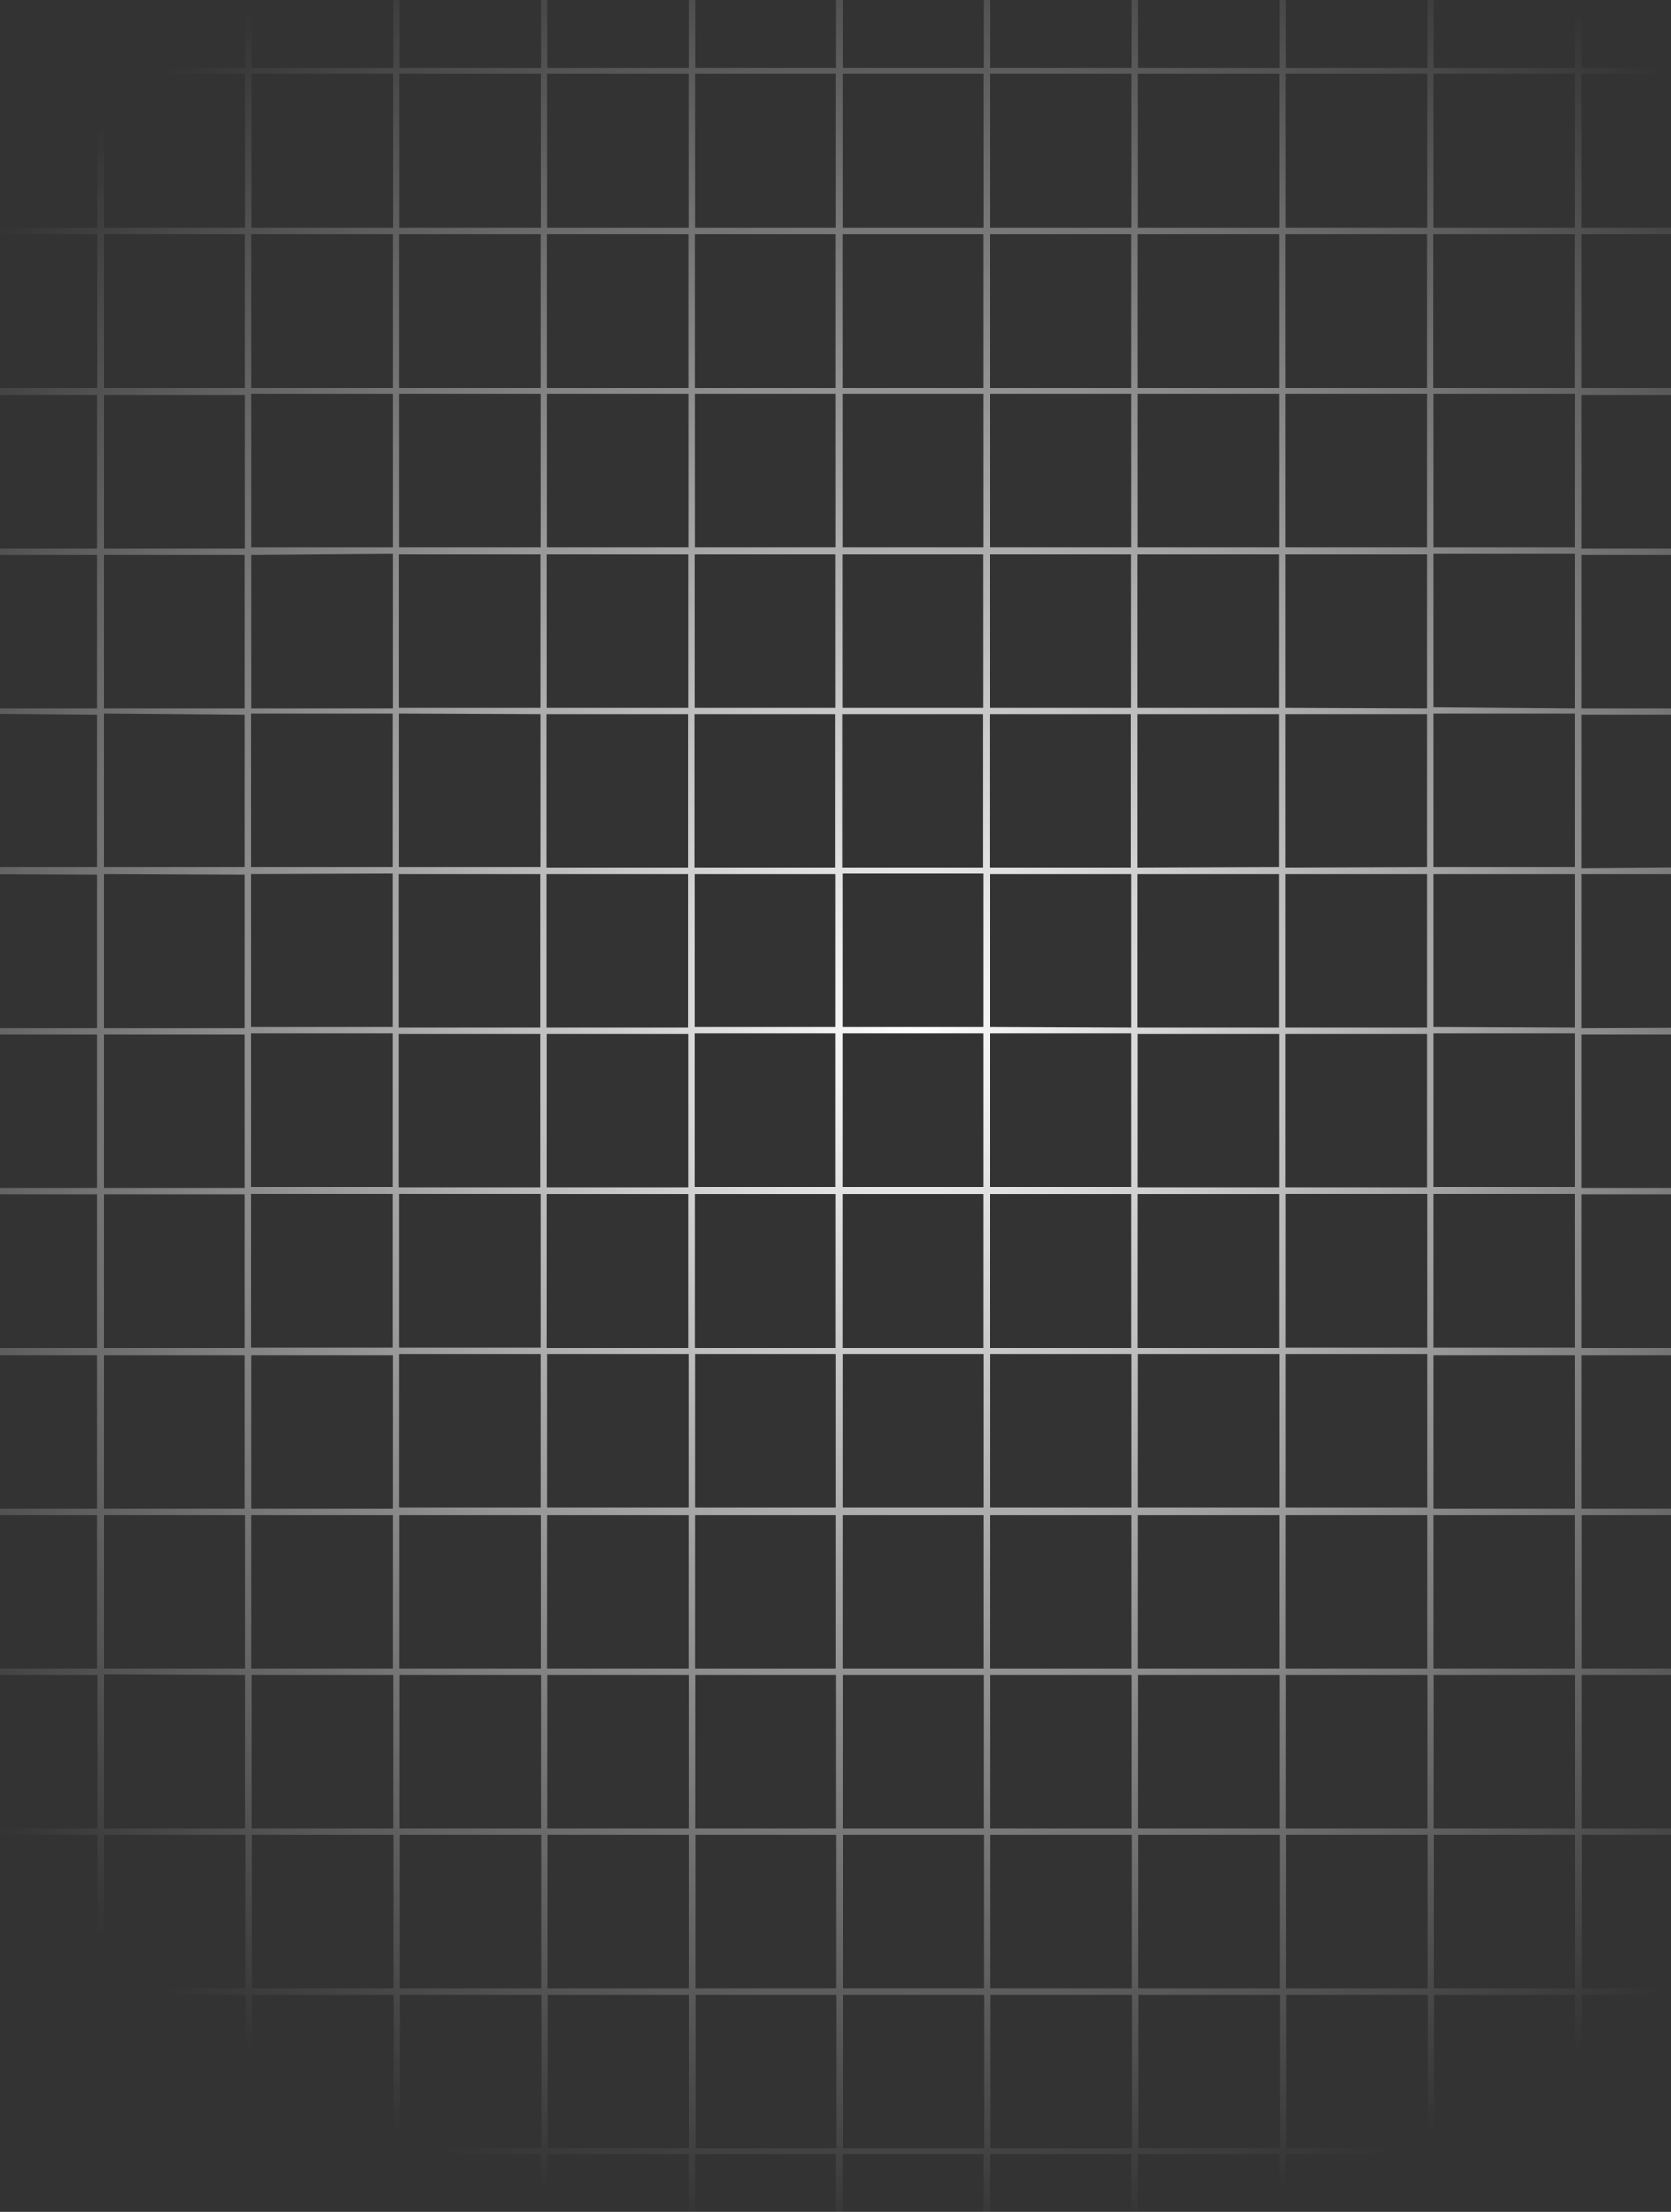 <svg width="680" height="900" viewBox="0 0 680 900" fill="#FFFFFF" xmlns="http://www.w3.org/2000/svg">
<rect x="0" y="0" width="680" height="900" fill="#333333" stroke="none"/>
<path d="M-802 -754V1593H1545V-754H-802ZM1542.34 -688.883H1484.84V-751.341H1542.34V-688.883ZM340.128 417.955H282.63V355.713H340.128V417.955ZM342.787 355.497H400.285V417.955H342.787V355.497ZM340.128 420.614V483.071H282.63V420.614H340.128ZM342.787 420.614H400.285V483.071H342.787V420.614ZM402.872 420.614H460.37V483.071H402.872V420.614ZM402.872 417.955V355.713H460.37V418.17L402.872 417.955ZM462.958 355.713H520.456V418.17H462.958V355.713ZM462.958 353.054V290.597H520.456V352.838L462.958 353.054ZM460.227 353.054H402.729V290.597H460.227V353.054ZM400.141 353.054H342.643V290.597H400.141V353.054ZM340.056 353.054H282.558V290.597H340.056V353.054ZM279.898 353.054H222.4V290.597H279.898V353.054ZM279.898 355.713V418.17H222.4V355.713H279.898ZM219.813 418.17H162.315V355.713H219.813V418.17ZM219.813 420.83V483.287H162.315V420.83H219.813ZM222.472 420.83H279.97V483.287H222.472V420.83ZM279.97 485.946V548.404H222.472V485.946H279.97ZM282.701 485.946H340.199V548.404H282.701V485.946ZM342.787 485.946H400.285V548.404H342.787V485.946ZM402.872 485.946H460.37V548.404H402.872V485.946ZM463.03 485.946H520.528V548.404H463.03V485.946ZM463.03 483.287V420.83H520.528V483.287H463.03ZM523.115 420.83H580.613V483.287H523.115V420.83ZM523.115 418.17V355.713H580.613V418.17H523.115ZM523.115 353.054V290.597H580.613V352.838L523.115 353.054ZM523.115 287.937V225.48H580.613V288.153L523.115 287.937ZM520.456 287.937H462.958V225.48H520.456V287.937ZM460.299 287.937H402.801V225.48H460.299V287.937ZM400.213 287.937H342.715V225.48H400.213V287.937ZM340.128 287.937H282.63V225.48H340.128V287.937ZM279.97 287.937H222.472V225.48H279.97V287.937ZM219.885 287.937H162.387V225.48H219.885V287.937ZM219.885 290.597V352.838H162.387V290.381L219.885 290.597ZM159.799 352.838H102.301V290.381H159.799V352.838ZM159.799 355.497V417.955H102.301V355.713L159.799 355.497ZM159.799 420.614V483.071H102.301V420.614H159.799ZM159.799 485.731V548.188H102.301V485.731H159.799ZM162.459 485.731H219.957V548.188H162.459V485.731ZM219.957 550.847V613.305H162.459V550.847H219.957ZM222.616 550.847H280.114V613.305H222.616V550.847ZM282.773 550.847H340.271V613.305H282.773V550.847ZM342.859 550.847H400.357V613.305H342.859V550.847ZM402.944 550.847H460.442V613.305H402.944V550.847ZM463.102 550.847H520.6V613.305H463.102V550.847ZM523.187 550.847H580.685V613.305H523.187V550.847ZM523.187 548.188V485.731H580.685V548.188H523.187ZM583.273 485.731H640.771V548.188H583.273V485.731ZM583.273 483.071V420.614H640.771V483.071H583.273ZM583.273 417.955V355.713H640.771V418.17L583.273 417.955ZM583.273 352.838V290.381H640.771V352.838H583.273ZM583.273 287.722V225.264H640.771V288.153L583.273 287.722ZM583.273 222.605V160.148H640.771V222.605H583.273ZM580.613 222.605H523.115V160.148H580.613V222.605ZM520.528 222.605H463.03V160.148H520.528V222.605ZM460.37 222.605H402.872V160.148H460.37V222.605ZM400.285 222.605H342.787V160.148H400.285V222.605ZM340.199 222.605H282.701V160.148H340.199V222.605ZM280.042 222.605H222.544V160.148H280.042V222.605ZM219.957 222.605H162.459V160.148H219.957V222.605ZM159.871 222.605H102.373V160.148H159.871V222.605ZM159.871 225.264V288.153H102.373V225.696L159.871 225.264ZM99.642 288.153H42.144V225.696H99.642V288.153ZM99.642 290.812V352.838H42.144V290.381L99.642 290.812ZM99.642 355.929V418.386H42.144V355.713L99.642 355.929ZM99.642 421.045V483.503H42.144V421.045H99.642ZM99.642 486.162V548.619H42.144V486.162H99.642ZM99.642 551.278V613.736H42.144V551.278H99.642ZM102.373 551.278H159.871V613.736H102.373V551.278ZM159.871 616.395V678.852H102.373V616.395H159.871ZM162.53 616.395H220.029V678.852H162.53V616.395ZM222.616 616.395H280.114V678.852H222.616V616.395ZM282.773 616.395H340.271V678.852H282.773V616.395ZM342.859 616.395H400.357V678.852H342.859V616.395ZM402.944 616.395H460.442V678.852H402.944V616.395ZM463.102 616.395H520.6V678.852H463.102V616.395ZM523.187 616.395H580.685V678.852H523.187V616.395ZM583.273 616.395H640.771V678.852H583.273V616.395ZM583.273 613.736V551.278H640.771V613.736H583.273ZM643.43 551.278H700.928V613.736H643.43V551.278ZM643.43 548.619V486.162H700.928V548.619H643.43ZM643.43 483.503V421.045H700.928V483.503H643.43ZM643.43 418.386V355.713H700.928V418.17L643.43 418.386ZM643.43 353.269V290.812H700.928V352.838L643.43 353.269ZM643.43 288.153V225.696H700.928V288.153H643.43ZM643.43 223.036V160.579H700.928V223.036H643.43ZM643.43 157.92V95.462H700.928V157.92H643.43ZM640.699 157.92H583.201V95.462H640.699V157.92ZM580.613 157.92H523.115V95.462H580.613V157.92ZM520.528 157.92H463.03V95.462H520.528V157.92ZM460.37 157.92H402.872V95.462H460.37V157.92ZM400.285 157.92H342.787V95.462H400.285V157.92ZM340.199 157.92H282.701V95.462H340.199V157.92ZM280.042 157.92H222.544V95.462H280.042V157.92ZM219.957 157.92H162.459V95.462H219.957V157.92ZM159.871 157.92H102.373V95.462H159.871V157.92ZM99.714 157.92H42.216V95.462H99.714V157.92ZM99.714 160.579V223.036H42.216V160.579H99.714ZM39.628 223.036H-17.87V160.579H39.628V223.036ZM39.628 225.696V288.153H-17.87V225.696H39.628ZM39.628 290.812V352.838H-17.87V290.381L39.628 290.812ZM39.628 355.929V418.386H-17.87V355.713L39.628 355.929ZM39.628 421.045V483.503H-17.87V421.045H39.628ZM39.628 486.162V548.619H-17.87V486.162H39.628ZM39.628 551.278V613.736H-17.87V551.278H39.628ZM39.628 616.395V678.852H-17.87V616.395H39.628ZM42.288 616.395H99.786V678.852H42.288V616.395ZM99.786 681.512V743.969H42.288V681.296L99.786 681.512ZM102.517 681.512H160.015V743.969H102.517V681.512ZM162.602 681.512H220.1V743.969H162.602V681.512ZM222.688 681.512H280.186V743.969H222.688V681.512ZM282.845 681.512H340.343V743.969H282.845V681.512ZM342.931 681.512H400.429V743.969H342.931V681.512ZM403.016 681.512H460.514V743.969H403.016V681.512ZM463.174 681.512H520.672V743.969H463.174V681.512ZM523.259 681.512H580.757V743.969H523.259V681.512ZM583.345 681.512H640.843V743.969H583.345V681.512ZM643.502 681.512H701V743.969H643.502V681.512ZM643.502 678.852V616.395H701V678.852H643.502ZM703.587 616.395H761.086V678.852H703.587V616.395ZM703.587 613.736V551.278H761.086V613.736H703.587ZM703.587 548.619V486.162H761.086V548.619H703.587ZM703.587 483.503V421.045H761.086V483.503H703.587ZM703.587 418.386V355.713H761.086V418.17L703.587 418.386ZM703.587 353.269V290.812H761.086V352.838L703.587 353.269ZM703.587 288.153V225.696H761.086V288.153H703.587ZM703.587 223.036V160.579H761.086V223.036H703.587ZM703.587 157.92V95.462H761.086V157.92H703.587ZM703.587 92.803V30.13H761.086V92.588L703.587 92.803ZM700.928 92.803H643.43V30.13H700.928V92.803ZM640.771 92.803H583.273V30.13H640.771V92.803ZM580.685 92.803H523.187V30.13H580.685V92.803ZM520.6 92.803H463.102V30.13H520.6V92.803ZM460.442 92.803H402.944V30.13H460.442V92.803ZM400.357 92.803H342.859V30.13H400.357V92.803ZM340.271 92.803H282.773V30.13H340.271V92.803ZM280.114 92.803H222.616V30.13H280.114V92.803ZM220.029 92.803H162.53V30.13H220.029V92.803ZM159.943 92.803H102.445V30.13H159.943V92.803ZM99.786 92.803H42.288V30.13H99.786V92.803ZM39.7 92.803H-17.798V30.13H39.7V92.803ZM39.7 95.462V157.92H-17.798V95.462H39.7ZM-20.385 157.92H-77.883V95.462H-20.385V157.92ZM-20.385 160.579V223.036H-77.883V160.579H-20.385ZM-20.385 225.696V288.153H-77.883V225.696H-20.385ZM-20.385 290.812V352.838H-77.883V290.381L-20.385 290.812ZM-20.385 355.929V418.386H-77.883V355.713L-20.385 355.929ZM-20.385 421.045V483.503H-77.883V421.045H-20.385ZM-20.385 486.162V548.619H-77.883V486.162H-20.385ZM-20.385 551.278V613.736H-77.883V551.278H-20.385ZM-20.385 616.395V678.852H-77.883V616.395H-20.385ZM-20.385 681.512V743.969H-77.883V681.296L-20.385 681.512ZM-17.726 681.512H39.772V743.969H-17.726V681.512ZM39.772 746.628V809.086H-17.726V746.628H39.772ZM42.431 746.628H99.929V809.086H42.431V746.628ZM102.589 746.628H160.087V809.086H102.589V746.628ZM162.674 746.628H220.172V809.086H162.674V746.628ZM222.76 746.628H280.258V809.086H222.76V746.628ZM282.917 746.628H340.415V809.086H282.917V746.628ZM343.003 746.628H400.501V809.086H343.003V746.628ZM403.088 746.628H460.586V809.086H403.088V746.628ZM463.245 746.628H520.744V809.086H463.245V746.628ZM523.331 746.628H580.829V809.086H523.331V746.628ZM583.416 746.628H640.915V809.086H583.416V746.628ZM643.574 746.628H701.072V809.086H643.574V746.628ZM703.659 746.628H761.157V809.086H703.659V746.628ZM703.659 743.969V681.296H761.157V743.753L703.659 743.969ZM763.745 681.512H821.243V743.969H763.745V681.512ZM763.745 678.852V616.395H821.243V678.852H763.745ZM763.745 613.736V551.278H821.243V613.736H763.745ZM763.745 548.619V486.162H821.243V548.619H763.745ZM763.745 483.503V421.045H821.243V483.503H763.745ZM763.745 418.386V355.713H821.243V418.17L763.745 418.386ZM763.745 353.269V290.812H821.243V352.838L763.745 353.269ZM763.745 288.153V225.696H821.243V288.153H763.745ZM763.745 223.036V160.579H821.243V223.036H763.745ZM763.745 157.92V95.462H821.243V157.92H763.745ZM763.745 92.803V30.13H821.243V92.588L763.745 92.803ZM763.745 27.686V-35.274H821.243V27.183L763.745 27.686ZM761.086 27.686H703.587V-35.274H761.086V27.686ZM701 27.686H643.502V-35.274H701V27.686ZM640.843 27.686H583.345V-35.274H640.843V27.686ZM580.757 27.686H523.259V-35.274H580.757V27.686ZM520.672 27.686H463.174V-35.274H520.672V27.686ZM460.514 27.686H403.016V-35.274H460.514V27.686ZM400.429 27.686H342.931V-35.274H400.429V27.686ZM340.343 27.686H282.845V-35.274H340.343V27.686ZM280.186 27.686H222.688V-35.274H280.186V27.686ZM220.1 27.686H162.602V-35.274H220.1V27.686ZM160.015 27.686H102.517V-35.274H160.015V27.686ZM99.858 27.686H42.359V-35.274H99.858V27.686ZM39.772 27.686H-17.726V-35.274H39.772V27.686ZM-20.314 27.686H-77.812V-35.274H-20.314V27.686ZM-20.314 30.346V92.803H-77.812V30.13L-20.314 30.346ZM-80.471 92.803H-137.969V30.13H-80.471V92.803ZM-80.471 95.462V157.92H-137.969V95.462H-80.471ZM-80.471 160.579V223.036H-137.969V160.579H-80.471ZM-80.471 225.696V288.153H-137.969V225.696H-80.471ZM-80.471 290.812V352.838H-137.969V290.381L-80.471 290.812ZM-80.471 355.929V418.386H-137.969V355.713L-80.471 355.929ZM-80.471 421.045V483.503H-137.969V421.045H-80.471ZM-80.471 486.162V548.619H-137.969V486.162H-80.471ZM-80.471 551.278V613.736H-137.969V551.278H-80.471ZM-80.471 616.395V678.852H-137.969V616.395H-80.471ZM-80.471 681.512V743.969H-137.969V681.296L-80.471 681.512ZM-80.471 746.628V809.086H-137.969V746.628H-80.471ZM-77.74 746.628H-20.242V809.086H-77.74V746.628ZM-20.242 811.817V874.202H-77.74V811.817H-20.242ZM-17.582 811.817H39.916V874.202H-17.582V811.817ZM42.503 811.817H100.001V874.202H42.503V811.817ZM102.661 811.817H160.159V874.202H102.661V811.817ZM162.746 811.817H220.244V874.202H162.746V811.817ZM222.832 811.817H280.33V874.202H222.832V811.817ZM282.989 811.817H340.487V874.202H282.989V811.817ZM343.074 811.817H400.573V874.202H343.074V811.817ZM403.16 811.817H460.658V874.202H403.16V811.817ZM463.317 811.817H520.815V874.202H463.317V811.817ZM523.403 811.817H580.901V874.202H523.403V811.817ZM583.488 811.817H640.986V874.202H583.488V811.817ZM643.646 811.817H701.144V874.202H643.646V811.817ZM703.731 811.817H761.229V874.202H703.731V811.817ZM763.817 811.817H821.315V874.202H763.817V811.817ZM763.817 809.086V746.628H821.315V809.086H763.817ZM823.974 746.628H881.472V809.086H823.974V746.628ZM823.974 743.969V681.296H881.472V743.753L823.974 743.969ZM823.974 678.852V616.395H881.472V678.852H823.974ZM823.974 613.736V551.278H881.472V613.736H823.974ZM823.974 548.619V486.162H881.472V548.619H823.974ZM823.974 483.503V421.045H881.472V483.503H823.974ZM823.974 418.386V355.713H881.472V418.17L823.974 418.386ZM823.974 353.269V290.812H881.472V352.838L823.974 353.269ZM823.974 288.153V225.696H881.472V288.153H823.974ZM823.974 223.036V160.579H881.472V223.036H823.974ZM823.974 157.92V95.462H881.472V157.92H823.974ZM823.974 92.803V30.13H881.472V92.588L823.974 92.803ZM823.974 27.686V-35.274H881.472V27.183L823.974 27.686ZM823.974 -37.43V-99.959H881.472V-37.502L823.974 -37.43ZM821.315 -37.43H763.817V-99.959H821.315V-37.43ZM761.157 -37.43H703.659V-99.959H761.157V-37.43ZM701.072 -37.43H643.574V-99.959H701.072V-37.43ZM640.915 -37.43H583.416V-99.959H640.915V-37.43ZM580.829 -37.43H523.331V-99.959H580.829V-37.43ZM520.744 -37.43H463.245V-99.959H520.744V-37.43ZM460.586 -37.43H403.088V-99.959H460.586V-37.43ZM400.501 -37.43H343.003V-99.959H400.501V-37.43ZM340.415 -37.43H282.917V-99.959H340.415V-37.43ZM280.258 -37.43H222.76V-99.959H280.258V-37.43ZM220.172 -37.43H162.674V-99.959H220.172V-37.43ZM160.087 -37.43H102.589V-99.959H160.087V-37.43ZM99.929 -37.43H42.431V-99.959H99.929V-37.43ZM39.844 -37.43H-17.654V-99.959H39.844V-37.43ZM-20.242 -37.43H-77.74V-99.959H-20.242V-37.43ZM-80.399 -37.43H-137.897V-99.959H-80.399V-37.43ZM-80.399 -34.771V27.686H-137.897V-35.274L-80.399 -34.771ZM-140.772 27.471H-198.27V-35.274H-140.772V27.471ZM-140.772 30.13V92.588H-198.27V30.13H-140.772ZM-140.772 95.247V157.704H-198.27V95.247H-140.772ZM-140.772 160.363V222.821H-198.27V160.363H-140.772ZM-140.772 225.48V288.153H-198.27V225.696L-140.772 225.48ZM-140.772 290.597V352.838H-198.27V290.381L-140.772 290.597ZM-140.772 355.713V418.17H-198.27V355.713H-140.772ZM-140.772 420.83V483.287H-198.27V420.83H-140.772ZM-140.772 485.946V548.404H-198.27V485.946H-140.772ZM-140.772 551.063V613.52H-198.27V551.063H-140.772ZM-140.772 616.179V678.637H-198.27V616.179H-140.772ZM-140.772 681.296V743.753H-198.27V681.296H-140.772ZM-140.772 746.413V808.87H-198.27V746.413H-140.772ZM-140.772 811.601V873.986H-198.27V811.601H-140.772ZM-138.113 811.601H-80.615V873.986H-138.113V811.601ZM-80.615 876.718V939.103H-138.113V876.718H-80.615ZM-77.883 876.718H-20.385V939.103H-77.883V876.718ZM-17.798 876.718H39.7V939.103H-17.798V876.718ZM42.288 876.718H99.786V939.103H42.288V876.718ZM102.445 876.718H159.943V939.103H102.445V876.718ZM162.53 876.718H220.029V939.103H162.53V876.718ZM222.616 876.718H280.114V939.103H222.616V876.718ZM282.773 876.718H340.271V939.103H282.773V876.718ZM342.859 876.718H400.357V939.103H342.859V876.718ZM402.944 876.718H460.442V939.103H402.944V876.718ZM463.102 876.718H520.6V939.103H463.102V876.718ZM523.187 876.718H580.685V939.103H523.187V876.718ZM583.273 876.718H640.771V939.103H583.273V876.718ZM643.43 876.718H700.928V939.103H643.43V876.718ZM703.516 876.718H761.014V939.103H703.516V876.718ZM763.601 876.718H821.099V939.103H763.601V876.718ZM823.758 876.718H881.256V939.103H823.758V876.718ZM823.758 873.986V811.601H881.256V873.986H823.758ZM883.844 811.601H941.342V873.986H883.844V811.601ZM883.844 808.87V746.413H941.342V808.87H883.844ZM883.844 743.753V681.296H941.342V743.753H883.844ZM883.844 678.637V616.179H941.342V678.637H883.844ZM883.844 613.52V551.063H941.342V613.52H883.844ZM883.844 548.404V485.946H941.342V548.404H883.844ZM883.844 483.287V420.83H941.342V483.287H883.844ZM883.844 418.17V355.713H941.342V418.17H883.844ZM883.844 353.054V290.597H941.342V352.838L883.844 353.054ZM883.844 287.937V225.48H941.342V288.153L883.844 287.937ZM883.844 222.821V160.363H941.342V222.821H883.844ZM883.844 157.704V95.247H941.342V157.704H883.844ZM883.844 92.588V30.13H941.342V92.588H883.844ZM883.844 27.471V-35.274H941.342V27.183L883.844 27.471ZM883.844 -37.646V-99.959H941.342V-37.502L883.844 -37.646ZM883.844 -102.834V-165.22H941.342V-102.834H883.844ZM881.185 -102.834H823.687V-165.22H881.185V-102.834ZM821.099 -102.834H763.601V-165.22H821.099V-102.834ZM760.942 -102.834H703.444V-165.22H760.942V-102.834ZM700.856 -102.834H643.358V-165.22H700.856V-102.834ZM640.699 -102.834H583.201V-165.22H640.699V-102.834ZM580.613 -102.834H523.115V-165.22H580.613V-102.834ZM520.528 -102.834H463.03V-165.22H520.528V-102.834ZM460.37 -102.834H402.872V-165.22H460.37V-102.834ZM400.285 -102.834H342.787V-165.22H400.285V-102.834ZM340.199 -102.834H282.701V-165.22H340.199V-102.834ZM280.042 -102.834H222.544V-165.22H280.042V-102.834ZM219.957 -102.834H162.459V-165.22H219.957V-102.834ZM159.871 -102.834H102.373V-165.22H159.871V-102.834ZM99.714 -102.834H42.216V-165.22H99.714V-102.834ZM39.628 -102.834H-17.87V-165.22H39.628V-102.834ZM-20.457 -102.834H-77.955V-165.22H-20.457V-102.834ZM-80.615 -102.834H-138.113V-165.22H-80.615V-102.834ZM-140.772 -102.834H-198.27V-165.22H-140.772V-102.834ZM-140.772 -99.959V-37.502H-198.27V-99.959H-140.772ZM-200.857 -37.502H-258.356V-99.959H-200.857V-37.502ZM-200.857 -34.843V27.615H-258.356V-35.274L-200.857 -34.843ZM-200.857 30.274V92.731H-258.356V30.13L-200.857 30.274ZM-200.857 95.391V157.848H-258.356V95.391H-200.857ZM-200.857 160.507V222.964H-258.356V160.507H-200.857ZM-200.857 225.624V288.153H-258.356V225.696L-200.857 225.624ZM-200.857 290.74V352.838H-258.356V290.381L-200.857 290.74ZM-200.857 355.857V418.314H-258.356V355.713L-200.857 355.857ZM-200.857 420.973V483.431H-258.356V420.973H-200.857ZM-200.857 486.09V548.547H-258.356V486.09H-200.857ZM-200.857 551.207V613.664H-258.356V551.207H-200.857ZM-200.857 616.323V678.781H-258.356V616.323H-200.857ZM-200.857 681.44V743.897H-258.356V681.296L-200.857 681.44ZM-200.857 746.556V809.014H-258.356V746.556H-200.857ZM-200.857 811.745V874.13H-258.356V811.745H-200.857ZM-200.857 876.861V939.247H-258.356V876.861H-200.857ZM-198.198 876.861H-140.7V939.247H-198.27L-198.198 876.861ZM-140.772 942.194V1004.58H-198.27V942.194H-140.772ZM-138.113 942.194H-80.615V1004.58H-138.113V942.194ZM-77.955 942.194H-20.457V1004.58H-77.955V942.194ZM-17.87 942.194H39.628V1004.58H-17.87V942.194ZM42.216 942.194H99.714V1004.58H42.216V942.194ZM102.373 942.194H159.871V1004.58H102.373V942.194ZM162.459 942.194H219.957V1004.58H162.459V942.194ZM222.544 942.194H280.042V1004.58H222.544V942.194ZM282.701 942.194H340.199V1004.58H282.701V942.194ZM342.787 942.194H400.285V1004.58H342.787V942.194ZM402.872 942.194H460.37V1004.58H402.872V942.194ZM463.03 942.194H520.528V1004.58H463.03V942.194ZM523.115 942.194H580.613V1004.58H523.115V942.194ZM583.201 942.194H640.699V1004.58H583.201V942.194ZM643.358 942.194H700.856V1004.58H643.358V942.194ZM703.444 942.194H760.942V1004.58H703.444V942.194ZM763.529 942.194H821.027V1004.58H763.529V942.194ZM823.687 942.194H881.185V1004.58H823.687V942.194ZM883.772 942.194H941.27V1004.58H883.772V942.194ZM883.772 939.462V877.077H941.27V939.462H883.772ZM943.929 877.077H1001.43V939.462H943.929V877.077ZM943.929 874.346V811.96H1001.43V874.346H943.929ZM943.929 809.229V746.772H1001.43V809.229H943.929ZM943.929 744.113V681.296H1001.43V743.753L943.929 744.113ZM943.929 678.996V616.539H1001.43V678.996H943.929ZM943.929 613.88V551.422H1001.43V613.88H943.929ZM943.929 548.763V486.306H1001.43V548.763H943.929ZM943.929 483.646V421.189H1001.43V483.646H943.929ZM943.929 418.53V355.713H1001.43V418.17L943.929 418.53ZM943.929 353.413V290.956H1001.43V352.838L943.929 353.413ZM943.929 288.297V225.839H1001.43V288.153L943.929 288.297ZM943.929 223.18V160.723H1001.43V223.18H943.929ZM943.929 158.063V95.606H1001.43V158.063H943.929ZM943.929 92.947V30.13H1001.43V92.588L943.929 92.947ZM943.929 27.83V-35.274H1001.43V27.183L943.929 27.83ZM943.929 -37.286V-99.959H1001.43V-37.502L943.929 -37.286ZM943.929 -102.475V-165.22H1001.43V-102.834L943.929 -102.475ZM943.929 -167.591V-230.336H1001.43V-167.951L943.929 -167.591ZM941.198 -167.591H883.7V-230.336H941.198V-167.591ZM881.113 -167.591H823.615V-230.336H881.113V-167.591ZM821.027 -167.591H763.529V-230.336H821.027V-167.591ZM760.87 -167.591H703.372V-230.336H760.87V-167.591ZM700.784 -167.591H643.286V-230.336H700.784V-167.591ZM640.627 -167.591H583.129V-230.336H640.627V-167.591ZM580.542 -167.591H523.043V-230.336H580.542V-167.591ZM520.456 -167.591H462.958V-230.336H520.456V-167.591ZM460.299 -167.591H402.801V-230.336H460.299V-167.591ZM400.213 -167.591H342.715V-230.336H400.213V-167.591ZM340.128 -167.591H282.63V-230.336H340.128V-167.591ZM279.97 -167.591H222.472V-230.336H279.97V-167.591ZM219.885 -167.591H162.387V-230.336H219.885V-167.591ZM159.799 -167.591H102.301V-230.336H159.799V-167.591ZM99.642 -167.591H42.144V-230.336H99.642V-167.591ZM39.556 -167.591H-17.942V-230.336H39.556V-167.591ZM-20.529 -167.591H-78.027V-230.336H-20.529V-167.591ZM-80.686 -167.591H-138.185V-230.336H-80.686V-167.591ZM-140.772 -167.591H-198.27V-230.336H-140.772V-167.591ZM-200.857 -167.591H-258.356V-230.336H-200.857V-167.591ZM-200.857 -164.86V-102.834H-258.356V-165.22L-200.857 -164.86ZM-261.015 -102.834H-318.513V-165.22H-261.015V-102.834ZM-261.015 -100.103V-37.646H-318.513V-99.959L-261.015 -100.103ZM-261.015 -34.986V27.471H-318.513V-35.274L-261.015 -34.986ZM-261.015 30.13V92.588H-318.513V30.13H-261.015ZM-261.015 95.247V157.704H-318.513V95.247H-261.015ZM-261.015 160.363V222.821H-318.513V160.363H-261.015ZM-261.015 225.48V288.153H-318.513V225.696L-261.015 225.48ZM-261.015 290.597V352.838H-318.513V290.381L-261.015 290.597ZM-261.015 355.713V418.17H-318.513V355.713H-261.015ZM-261.015 420.83V483.287H-318.513V420.83H-261.015ZM-261.015 485.946V548.404H-318.513V485.946H-261.015ZM-261.015 551.063V613.52H-318.513V551.063H-261.015ZM-261.015 616.179V678.637H-318.513V616.179H-261.015ZM-261.015 681.296V743.753H-318.513V681.296H-261.015ZM-261.015 746.413V808.87H-318.513V746.413H-261.015ZM-261.015 811.601V873.986H-318.513V811.601H-261.015ZM-261.015 876.718V939.103H-318.513V876.718H-261.015ZM-261.015 941.834V1004.22H-318.513V942.194L-261.015 941.834ZM-258.356 941.834H-200.857V1004.22H-258.356V941.834ZM-200.857 1006.95V1069.34H-258.356V1006.88L-200.857 1006.95ZM-198.198 1006.95H-140.7V1069.34H-198.27L-198.198 1006.95ZM-138.113 1006.95H-80.615V1069.34H-138.113V1006.95ZM-77.955 1006.95H-20.457V1069.34H-77.955V1006.95ZM-17.87 1006.95H39.628V1069.34H-17.87V1006.95ZM42.216 1006.95H99.714V1069.34H42.216V1006.95ZM102.373 1006.95H159.871V1069.34H102.373V1006.95ZM162.459 1006.95H219.957V1069.34H162.459V1006.95ZM222.544 1006.95H280.042V1069.34H222.544V1006.95ZM282.701 1006.95H340.199V1069.34H282.701V1006.95ZM342.787 1006.95H400.285V1069.34H342.787V1006.95ZM402.872 1006.95H460.37V1069.34H402.872V1006.95ZM463.03 1006.95H520.528V1069.34H463.03V1006.95ZM523.115 1006.95H580.613V1069.34H523.115V1006.95ZM583.201 1006.95H640.699V1069.34H583.201V1006.95ZM643.358 1006.95H700.856V1069.34H643.358V1006.95ZM703.444 1006.95H760.942V1069.34H703.444V1006.95ZM763.529 1006.95H821.027V1069.34H763.529V1006.95ZM823.687 1006.95H881.185V1069.34H823.687V1006.95ZM883.772 1006.95H941.27V1069.34H883.772V1006.95ZM943.929 1006.95H1001.43V1069.34H943.929V1006.95ZM943.929 1004.22V942.194H1001.43V1004.58L943.929 1004.22ZM1004.02 941.834H1061.51V1004.22H1004.02V941.834ZM1004.02 939.103V876.718H1061.51V939.103H1004.02ZM1004.02 873.986V811.601H1061.51V873.986H1004.02ZM1004.02 808.87V746.413H1061.51V808.87H1004.02ZM1004.02 743.753V681.296H1061.51V743.753H1004.02ZM1004.02 678.637V616.179H1061.51V678.637H1004.02ZM1004.02 613.52V551.063H1061.51V613.52H1004.02ZM1004.02 548.404V485.946H1061.51V548.404H1004.02ZM1004.02 483.287V420.83H1061.51V483.287H1004.02ZM1004.02 418.17V355.713H1061.51V418.17H1004.02ZM1004.02 353.054V290.597H1061.51V352.838L1004.02 353.054ZM1004.02 287.937V225.48H1061.51V288.153L1004.02 287.937ZM1004.02 222.821V160.363H1061.51V222.821H1004.02ZM1004.02 157.704V95.247H1061.51V157.704H1004.02ZM1004.02 92.588V30.13H1061.51V92.588H1004.02ZM1004.02 27.471V-35.274H1061.51V27.183L1004.02 27.471ZM1004.02 -37.646V-99.959H1061.51V-37.502L1004.02 -37.646ZM1004.02 -102.834V-165.22H1061.51V-102.834H1004.02ZM1004.02 -167.951V-230.336H1061.51V-167.951H1004.02ZM1004.02 -233.067V-295.453H1061.51V-233.067H1004.02ZM1001.36 -233.067H943.858V-295.453H1001.36V-233.067ZM941.198 -233.067H883.7V-295.453H941.198V-233.067ZM881.113 -233.067H823.615V-295.453H881.113V-233.067ZM821.027 -233.067H763.529V-295.453H821.027V-233.067ZM760.87 -233.067H703.372V-295.453H760.87V-233.067ZM700.784 -233.067H643.286V-295.453H700.784V-233.067ZM640.627 -233.067H583.129V-295.453H640.627V-233.067ZM580.542 -233.067H523.043V-295.453H580.542V-233.067ZM520.456 -233.067H462.958V-295.453H520.456V-233.067ZM460.299 -233.067H402.801V-295.453H460.299V-233.067ZM400.213 -233.067H342.715V-295.453H400.213V-233.067ZM340.128 -233.067H282.63V-295.453H340.128V-233.067ZM279.97 -233.067H222.472V-295.453H279.97V-233.067ZM219.885 -233.067H162.387V-295.453H219.885V-233.067ZM159.799 -233.067H102.301V-295.453H159.799V-233.067ZM99.642 -233.067H42.144V-295.453H99.642V-233.067ZM39.556 -233.067H-17.942V-295.453H39.556V-233.067ZM-20.529 -233.067H-78.027V-295.453H-20.529V-233.067ZM-80.686 -233.067H-138.185V-295.453H-80.686V-233.067ZM-140.772 -233.067H-198.27V-295.453H-140.772V-233.067ZM-200.857 -233.067H-258.356V-295.453H-200.857V-233.067ZM-261.015 -233.067H-318.513V-295.453H-261.015V-233.067ZM-261.015 -230.336V-167.951H-318.513V-230.336H-261.015ZM-321.1 -167.951H-378.598V-230.336H-321.1V-167.951ZM-321.1 -165.22V-102.834H-378.598V-165.22H-321.1ZM-321.1 -100.103V-37.646H-378.598V-99.959L-321.1 -100.103ZM-321.1 -34.986V27.471H-378.598V-35.274L-321.1 -34.986ZM-321.1 30.13V92.588H-378.598V30.13H-321.1ZM-321.1 95.247V157.704H-378.598V95.247H-321.1ZM-321.1 160.363V222.821H-378.598V160.363H-321.1ZM-321.1 225.48V288.153H-378.598V225.696L-321.1 225.48ZM-321.1 290.597V352.838H-378.598V290.381L-321.1 290.597ZM-321.1 355.713V418.17H-378.598V355.713H-321.1ZM-321.1 420.83V483.287H-378.598V420.83H-321.1ZM-321.1 485.946V548.404H-378.598V485.946H-321.1ZM-321.1 551.063V613.52H-378.598V551.063H-321.1ZM-321.1 616.179V678.637H-378.598V616.179H-321.1ZM-321.1 681.296V743.753H-378.598V681.296H-321.1ZM-321.1 746.413V808.87H-378.598V746.413H-321.1ZM-321.1 811.601V873.986H-378.598V811.601H-321.1ZM-321.1 876.718V939.103H-378.598V876.718H-321.1ZM-321.1 941.834V1004.22H-378.598V942.194L-321.1 941.834ZM-321.1 1006.95V1069.34H-378.598V1006.88L-321.1 1006.95ZM-318.441 1006.95H-260.943V1069.34H-318.441V1006.95ZM-260.943 1072.07V1134.45H-318.441V1072.07H-260.943ZM-258.284 1072.07H-200.786V1134.45H-258.284V1072.07ZM-198.126 1072.07H-140.628V1134.45H-198.27L-198.126 1072.07ZM-138.041 1072.07H-80.543V1134.45H-138.041V1072.07ZM-77.883 1072.07H-20.385V1134.45H-77.883V1072.07ZM-17.798 1072.07H39.7V1134.45H-17.798V1072.07ZM42.288 1072.07H99.786V1134.45H42.288V1072.07ZM102.445 1072.07H159.943V1134.45H102.445V1072.07ZM162.53 1072.07H220.029V1134.45H162.53V1072.07ZM222.616 1072.07H280.114V1134.45H222.616V1072.07ZM282.773 1072.07H340.271V1134.45H282.773V1072.07ZM342.859 1072.07H400.357V1134.45H342.859V1072.07ZM402.944 1072.07H460.442V1134.45H402.944V1072.07ZM463.102 1072.07H520.6V1134.45H463.102V1072.07ZM523.187 1072.07H580.685V1134.45H523.187V1072.07ZM583.273 1072.07H640.771V1134.45H583.273V1072.07ZM643.43 1072.07H700.928V1134.45H643.43V1072.07ZM703.516 1072.07H761.014V1134.45H703.516V1072.07ZM763.601 1072.07H821.099V1134.45H763.601V1072.07ZM823.758 1072.07H881.256V1134.45H823.758V1072.07ZM883.844 1072.07H941.342V1134.45H883.844V1072.07ZM944.001 1072.07H1001.5V1134.45H944.001V1072.07ZM1004.09 1072.07H1061.58V1134.45H1004.09V1072.07ZM1004.09 1069.34V1006.88H1061.58V1069.26L1004.09 1069.34ZM1064.17 1006.95H1121.67V1069.34H1064.17V1006.95ZM1064.17 1004.22V942.194H1121.67V1004.58L1064.17 1004.22ZM1064.17 939.103V876.718H1121.67V939.103H1064.17ZM1064.17 873.986V811.601H1121.67V873.986H1064.17ZM1064.17 808.87V746.413H1121.67V808.87H1064.17ZM1064.17 743.753V681.296H1121.67V743.753H1064.17ZM1064.17 678.637V616.179H1121.67V678.637H1064.17ZM1064.17 613.52V551.063H1121.67V613.52H1064.17ZM1064.17 548.404V485.946H1121.67V548.404H1064.17ZM1064.17 483.287V420.83H1121.67V483.287H1064.17ZM1064.17 418.17V355.713H1121.67V418.17H1064.17ZM1064.17 353.054V290.597H1121.67V352.838L1064.17 353.054ZM1064.17 287.937V225.48H1121.67V288.153L1064.17 287.937ZM1064.17 222.821V160.363H1121.67V222.821H1064.17ZM1064.17 157.704V95.247H1121.67V157.704H1064.17ZM1064.17 92.588V30.13H1121.67V92.588H1064.17ZM1064.17 27.471V-35.274H1121.67V27.183L1064.17 27.471ZM1064.17 -37.646V-99.959H1121.67V-37.502L1064.17 -37.646ZM1064.17 -102.834V-165.22H1121.67V-102.834H1064.17ZM1064.17 -167.951V-230.336H1121.67V-167.951H1064.17ZM1064.17 -233.067V-295.453H1121.67V-233.067H1064.17ZM1064.17 -298.184V-360.569H1121.67V-298.184H1064.17ZM1061.51 -298.184H1004.02V-360.569H1061.51V-298.184ZM1001.43 -298.184H943.929V-360.569H1001.43V-298.184ZM941.27 -298.184H883.772V-360.569H941.27V-298.184ZM881.185 -298.184H823.687V-360.569H881.185V-298.184ZM821.099 -298.184H763.601V-360.569H821.099V-298.184ZM760.942 -298.184H703.444V-360.569H760.942V-298.184ZM700.856 -298.184H643.358V-360.569H700.856V-298.184ZM640.699 -298.184H583.201V-360.569H640.699V-298.184ZM580.613 -298.184H523.115V-360.569H580.613V-298.184ZM520.528 -298.184H463.03V-360.569H520.528V-298.184ZM460.37 -298.184H402.872V-360.569H460.37V-298.184ZM400.285 -298.184H342.787V-360.569H400.285V-298.184ZM340.199 -298.184H282.701V-360.569H340.199V-298.184ZM280.042 -298.184H222.544V-360.569H280.042V-298.184ZM219.957 -298.184H162.459V-360.569H219.957V-298.184ZM159.871 -298.184H102.373V-360.569H159.871V-298.184ZM99.714 -298.184H42.216V-360.569H99.714V-298.184ZM39.628 -298.184H-17.87V-360.569H39.628V-298.184ZM-20.457 -298.184H-77.955V-360.569H-20.457V-298.184ZM-80.615 -298.184H-138.113V-360.569H-80.615V-298.184ZM-140.7 -298.184H-198.27V-360.569H-140.772L-140.7 -298.184ZM-200.786 -298.184H-258.284V-360.569H-200.786V-298.184ZM-260.943 -298.184H-318.441V-360.569H-260.943V-298.184ZM-321.029 -298.184H-378.527V-360.569H-321.029V-298.184ZM-321.029 -295.453V-233.067H-378.527V-295.453H-321.029ZM-381.186 -233.067H-438.684V-295.453H-381.186V-233.067ZM-381.186 -230.336V-167.951H-438.684V-230.336H-381.186ZM-381.186 -165.22V-102.834H-438.684V-165.22H-381.186ZM-381.186 -100.103V-37.646H-438.684V-99.959L-381.186 -100.103ZM-381.186 -34.986V27.471H-438.684V-35.274L-381.186 -34.986ZM-381.186 30.13V92.588H-438.684V30.13H-381.186ZM-381.186 95.247V157.704H-438.684V95.247H-381.186ZM-381.186 160.363V222.821H-438.684V160.363H-381.186ZM-381.186 225.48V288.153H-438.684V225.696L-381.186 225.48ZM-381.186 290.597V352.838H-438.684V290.381L-381.186 290.597ZM-381.186 355.713V418.17H-438.684V355.713H-381.186ZM-381.186 420.83V483.287H-438.684V420.83H-381.186ZM-381.186 485.946V548.404H-438.684V485.946H-381.186ZM-381.186 551.063V613.52H-438.684V551.063H-381.186ZM-381.186 616.179V678.637H-438.684V616.179H-381.186ZM-381.186 681.296V743.753H-438.684V681.296H-381.186ZM-381.186 746.413V808.87H-438.684V746.413H-381.186ZM-381.186 811.601V873.986H-438.684V811.601H-381.186ZM-381.186 876.718V939.103H-438.684V876.718H-381.186ZM-381.186 941.834V1004.22H-438.684V942.194L-381.186 941.834ZM-381.186 1006.95V1069.34H-438.684V1006.88L-381.186 1006.95ZM-381.186 1072.07V1134.45H-438.684V1072.07H-381.186ZM-378.455 1072.07H-320.957V1134.45H-378.455V1072.07ZM-320.957 1137.18V1199.57H-378.455V1137.18H-320.957ZM-318.297 1137.18H-260.799V1199.57H-318.297V1137.18ZM-258.212 1137.18H-200.714V1199.57H-258.212V1137.18ZM-198.054 1137.18H-140.556V1199.57H-198.27L-198.054 1137.18ZM-137.969 1137.18H-80.471V1199.57H-137.969V1137.18ZM-77.812 1137.18H-20.314V1199.57H-77.812V1137.18ZM-17.726 1137.18H39.772V1199.57H-17.726V1137.18ZM42.359 1137.18H99.858V1199.57H42.359V1137.18ZM102.517 1137.18H160.015V1199.57H102.517V1137.18ZM162.602 1137.18H220.1V1199.57H162.602V1137.18ZM222.688 1137.18H280.186V1199.57H222.688V1137.18ZM282.845 1137.18H340.343V1199.57H282.845V1137.18ZM342.931 1137.18H400.429V1199.57H342.931V1137.18ZM403.016 1137.18H460.514V1199.57H403.016V1137.18ZM463.174 1137.18H520.672V1199.57H463.174V1137.18ZM523.259 1137.18H580.757V1199.57H523.259V1137.18ZM583.345 1137.18H640.843V1199.57H583.345V1137.18ZM643.502 1137.18H701V1199.57H643.502V1137.18ZM703.587 1137.18H761.086V1199.57H703.587V1137.18ZM763.673 1137.18H821.171V1199.57H763.673V1137.18ZM823.83 1137.18H881.328V1199.57H823.83V1137.18ZM883.916 1137.18H941.414V1199.57H883.916V1137.18ZM944.073 1137.18H1001.57V1199.57H944.073V1137.18ZM1004.16 1137.18H1061.66V1199.57H1004.16V1137.18ZM1064.24 1137.18H1121.74V1199.57H1064.24V1137.18ZM1064.24 1134.45V1072.07H1121.74V1134.45H1064.24ZM1124.4 1072.07H1181.9V1134.45H1124.4V1072.07ZM1124.4 1069.34V1006.88H1181.9V1069.26L1124.4 1069.34ZM1124.4 1004.22V942.194H1181.9V1004.58L1124.4 1004.22ZM1124.4 939.103V876.718H1181.9V939.103H1124.4ZM1124.4 873.986V811.601H1181.9V873.986H1124.4ZM1124.4 808.87V746.413H1181.9V808.87H1124.4ZM1124.4 743.753V681.296H1181.9V743.753H1124.4ZM1124.4 678.637V616.179H1181.9V678.637H1124.4ZM1124.4 613.52V551.063H1181.9V613.52H1124.4ZM1124.4 548.404V485.946H1181.9V548.404H1124.4ZM1124.4 483.287V420.83H1181.9V483.287H1124.4ZM1124.4 418.17V355.713H1181.9V418.17H1124.4ZM1124.4 353.054V290.597H1181.9V352.838L1124.4 353.054ZM1124.4 287.937V225.48H1181.9V288.153L1124.4 287.937ZM1124.4 222.821V160.363H1181.9V222.821H1124.4ZM1124.4 157.704V95.247H1181.9V157.704H1124.4ZM1124.4 92.588V30.13H1181.9V92.588H1124.4ZM1124.4 27.471V-35.274H1181.9V27.183L1124.4 27.471ZM1124.4 -37.646V-99.959H1181.9V-37.502L1124.4 -37.646ZM1124.4 -102.834V-165.22H1181.9V-102.834H1124.4ZM1124.4 -167.951V-230.336H1181.9V-167.951H1124.4ZM1124.4 -233.067V-295.453H1181.9V-233.067H1124.4ZM1124.4 -298.184V-360.569H1181.9V-298.184H1124.4ZM1124.4 -363.3V-425.686H1181.9V-363.3H1124.4ZM1121.67 -363.3H1064.17V-425.686H1121.67V-363.3ZM1061.58 -363.3H1004.09V-425.686H1061.58V-363.3ZM1001.5 -363.3H944.001V-425.686H1001.5V-363.3ZM941.342 -363.3H883.844V-425.686H941.342V-363.3ZM881.256 -363.3H823.758V-425.686H881.256V-363.3ZM821.171 -363.3H763.673V-425.686H821.171V-363.3ZM761.014 -363.3H703.516V-425.686H761.014V-363.3ZM700.928 -363.3H643.43V-425.686H700.928V-363.3ZM640.771 -363.3H583.273V-425.686H640.771V-363.3ZM580.685 -363.3H523.187V-425.686H580.685V-363.3ZM520.6 -363.3H463.102V-425.686H520.6V-363.3ZM460.442 -363.3H402.944V-425.686H460.442V-363.3ZM400.357 -363.3H342.859V-425.686H400.357V-363.3ZM340.271 -363.3H282.773V-425.686H340.271V-363.3ZM280.114 -363.3H222.616V-425.686H280.114V-363.3ZM220.029 -363.3H162.53V-425.686H220.029V-363.3ZM159.943 -363.3H102.445V-425.686H159.943V-363.3ZM99.786 -363.3H42.288V-425.686H99.786V-363.3ZM39.7 -363.3H-17.798V-425.686H39.7V-363.3ZM-20.385 -363.3H-77.883V-425.686H-20.385V-363.3ZM-80.543 -363.3H-138.041V-425.686H-80.543V-363.3ZM-140.628 -363.3H-198.27V-425.686H-140.772L-140.628 -363.3ZM-200.714 -363.3H-258.212V-425.686H-200.714V-363.3ZM-260.871 -363.3H-318.369V-425.686H-260.871V-363.3ZM-320.957 -363.3H-378.455V-425.686H-320.957V-363.3ZM-381.114 -363.3H-438.612V-425.686H-381.114V-363.3ZM-381.114 -360.569V-298.184H-438.612V-360.569H-381.114ZM-441.199 -298.184H-498.698V-360.569H-441.199V-298.184ZM-441.199 -295.453V-233.067H-498.698V-295.453H-441.199ZM-441.199 -230.336V-167.951H-498.698V-230.336H-441.199ZM-441.199 -165.22V-102.834H-498.698V-165.22H-441.199ZM-441.199 -100.103V-37.646H-498.698V-99.959L-441.199 -100.103ZM-441.199 -34.986V27.471H-498.698V-35.274L-441.199 -34.986ZM-441.199 30.13V92.588H-498.698V30.13H-441.199ZM-441.199 95.247V157.704H-498.698V95.247H-441.199ZM-441.199 160.363V222.821H-498.698V160.363H-441.199ZM-441.199 225.48V288.153H-498.698V225.696L-441.199 225.48ZM-441.199 290.597V352.838H-498.698V290.381L-441.199 290.597ZM-441.199 355.713V418.17H-498.698V355.713H-441.199ZM-441.199 420.83V483.287H-498.698V420.83H-441.199ZM-441.199 485.946V548.404H-498.698V485.946H-441.199ZM-441.199 551.063V613.52H-498.698V551.063H-441.199ZM-441.199 616.179V678.637H-498.698V616.179H-441.199ZM-441.199 681.296V743.753H-498.698V681.296H-441.199ZM-441.199 746.413V808.87H-498.698V746.413H-441.199ZM-441.199 811.601V873.986H-498.698V811.601H-441.199ZM-441.199 876.718V939.103H-498.698V876.718H-441.199ZM-441.199 941.834V1004.22H-498.698V942.194L-441.199 941.834ZM-441.199 1006.95V1069.34H-498.698V1006.88L-441.199 1006.95ZM-441.199 1072.07V1134.45H-498.698V1072.07H-441.199ZM-441.199 1137.18V1199.57H-498.698V1137.18H-441.199ZM-438.54 1137.18H-381.042V1199.57H-438.54V1137.18ZM-381.042 1202.3V1264.76H-438.54V1202.3H-381.042ZM-378.311 1202.3H-320.813V1264.76H-378.311V1202.3ZM-318.225 1202.3H-260.727V1264.76H-318.225V1202.3ZM-258.14 1202.3H-200.642V1264.76H-258.14V1202.3ZM-197.983 1202.3H-140.484V1264.76H-198.27L-197.983 1202.3ZM-137.897 1202.3H-80.399V1264.76H-137.897V1202.3ZM-77.74 1202.3H-20.242V1264.76H-77.74V1202.3ZM-17.654 1202.3H39.844V1264.76H-17.654V1202.3ZM42.431 1202.3H99.929V1264.76H42.431V1202.3ZM102.589 1202.3H160.087V1264.76H102.589V1202.3ZM162.674 1202.3H220.172V1264.76H162.674V1202.3ZM222.76 1202.3H280.258V1264.76H222.76V1202.3ZM282.917 1202.3H340.415V1264.76H282.917V1202.3ZM343.003 1202.3H400.501V1264.76H343.003V1202.3ZM403.088 1202.3H460.586V1264.76H403.088V1202.3ZM463.245 1202.3H520.744V1264.76H463.245V1202.3ZM523.331 1202.3H580.829V1264.76H523.331V1202.3ZM583.416 1202.3H640.915V1264.76H583.416V1202.3ZM643.574 1202.3H701.072V1264.76H643.574V1202.3ZM703.659 1202.3H761.157V1264.76H703.659V1202.3ZM763.745 1202.3H821.243V1264.76H763.745V1202.3ZM823.902 1202.3H881.4V1264.76H823.902V1202.3ZM883.988 1202.3H941.486V1264.76H883.988V1202.3ZM944.145 1202.3H1001.64V1264.76H944.145V1202.3ZM1004.23 1202.3H1061.73V1264.76H1004.23V1202.3ZM1064.32 1202.3H1121.81V1264.76H1064.32V1202.3ZM1124.47 1202.3H1181.97V1264.76H1124.47V1202.3ZM1124.47 1199.57V1137.18H1181.97V1199.57H1124.47ZM1184.56 1137.18H1242.06V1199.57H1184.56V1137.18ZM1184.56 1134.45V1072.07H1242.06V1134.45H1184.56ZM1184.56 1069.34V1006.88H1242.06V1069.26L1184.56 1069.34ZM1184.56 1004.22V942.194H1242.06V1004.58L1184.56 1004.22ZM1184.56 939.103V876.718H1242.06V939.103H1184.56ZM1184.56 873.986V811.601H1242.06V873.986H1184.56ZM1184.56 808.87V746.413H1242.06V808.87H1184.56ZM1184.56 743.753V681.296H1242.06V743.753H1184.56ZM1184.56 678.637V616.179H1242.06V678.637H1184.56ZM1184.56 613.52V551.063H1242.06V613.52H1184.56ZM1184.56 548.404V485.946H1242.06V548.404H1184.56ZM1184.56 483.287V420.83H1242.06V483.287H1184.56ZM1184.56 418.17V355.713H1242.06V418.17H1184.56ZM1184.56 353.054V290.597H1242.06V352.838L1184.56 353.054ZM1184.56 287.937V225.48H1242.06V288.153L1184.56 287.937ZM1184.56 222.821V160.363H1242.06V222.821H1184.56ZM1184.56 157.704V95.247H1242.06V157.704H1184.56ZM1184.56 92.588V30.13H1242.06V92.588H1184.56ZM1184.56 27.471V-35.274H1242.06V27.183L1184.56 27.471ZM1184.56 -37.646V-99.959H1242.06V-37.502L1184.56 -37.646ZM1184.56 -102.834V-165.22H1242.06V-102.834H1184.56ZM1184.56 -167.951V-230.336H1242.06V-167.951H1184.56ZM1184.56 -233.067V-295.453H1242.06V-233.067H1184.56ZM1184.56 -298.184V-360.569H1242.06V-298.184H1184.56ZM1184.56 -363.3V-425.686H1242.06V-363.3H1184.56ZM1184.56 -428.417V-490.803H1242.06V-428.417H1184.56ZM1181.9 -428.417H1124.4V-490.803H1181.9V-428.417ZM1121.74 -428.417H1064.24V-490.803H1121.74V-428.417ZM1061.66 -428.417H1004.16V-490.803H1061.66V-428.417ZM1001.57 -428.417H944.073V-490.803H1001.57V-428.417ZM941.414 -428.417H883.916V-490.803H941.414V-428.417ZM881.328 -428.417H823.83V-490.803H881.328V-428.417ZM821.243 -428.417H763.745V-490.803H821.243V-428.417ZM761.086 -428.417H703.587V-490.803H761.086V-428.417ZM701 -428.417H643.502V-490.803H701V-428.417ZM640.843 -428.417H583.345V-490.803H640.843V-428.417ZM580.757 -428.417H523.259V-490.803H580.757V-428.417ZM520.672 -428.417H463.174V-490.803H520.672V-428.417ZM460.514 -428.417H403.016V-490.803H460.514V-428.417ZM400.429 -428.417H342.931V-490.803H400.429V-428.417ZM340.343 -428.417H282.845V-490.803H340.343V-428.417ZM280.186 -428.417H222.688V-490.803H280.186V-428.417ZM220.1 -428.417H162.602V-490.803H220.1V-428.417ZM160.015 -428.417H102.517V-490.803H160.015V-428.417ZM99.858 -428.417H42.359V-490.803H99.858V-428.417ZM39.772 -428.417H-17.726V-490.803H39.772V-428.417ZM-20.314 -428.417H-77.812V-490.803H-20.314V-428.417ZM-80.471 -428.417H-137.969V-490.803H-80.471V-428.417ZM-140.772 -428.417H-198.27V-490.803H-140.772V-428.417ZM-200.857 -428.417H-258.356V-490.803H-200.857V-428.417ZM-261.015 -428.417H-318.513V-490.803H-261.015V-428.417ZM-321.1 -428.417H-378.598V-490.803H-321.1V-428.417ZM-381.258 -428.417H-438.756V-490.803H-381.258V-428.417ZM-441.343 -428.417H-498.841V-490.803H-441.343V-428.417ZM-441.343 -425.686V-363.3H-498.841V-425.686H-441.343ZM-501.429 -363.3H-558.927V-425.686H-501.429V-363.3ZM-501.429 -360.569V-298.184H-558.927V-360.569H-501.429ZM-501.429 -295.453V-233.067H-558.927V-295.453H-501.429ZM-501.429 -230.336V-167.951H-558.927V-230.336H-501.429ZM-501.429 -165.22V-102.834H-558.927V-165.22H-501.429ZM-501.429 -100.103V-37.646H-558.927V-99.959L-501.429 -100.103ZM-501.429 -34.986V27.471H-558.927V-35.274L-501.429 -34.986ZM-501.429 30.13V92.588H-558.927V30.13H-501.429ZM-501.429 95.247V157.704H-558.927V95.247H-501.429ZM-501.429 160.363V222.821H-558.927V160.363H-501.429ZM-501.429 225.48V288.153H-558.927V225.696L-501.429 225.48ZM-501.429 290.597V352.838H-558.927V290.381L-501.429 290.597ZM-501.429 355.713V418.17H-558.927V355.713H-501.429ZM-501.429 420.83V483.287H-558.927V420.83H-501.429ZM-501.429 485.946V548.404H-558.927V485.946H-501.429ZM-501.429 551.063V613.52H-558.927V551.063H-501.429ZM-501.429 616.179V678.637H-558.927V616.179H-501.429ZM-501.429 681.296V743.753H-558.927V681.296H-501.429ZM-501.429 746.413V808.87H-558.927V746.413H-501.429ZM-501.429 811.601V873.986H-558.927V811.601H-501.429ZM-501.429 876.718V939.103H-558.927V876.718H-501.429ZM-501.429 941.834V1004.22H-558.927V942.194L-501.429 941.834ZM-501.429 1006.95V1069.34H-558.927V1006.88L-501.429 1006.95ZM-501.429 1072.07V1134.45H-558.927V1072.07H-501.429ZM-501.429 1137.18V1199.57H-558.927V1137.18H-501.429ZM-501.429 1202.3V1264.76H-558.927V1202.3H-501.429ZM-498.769 1202.3H-441.271V1264.76H-498.769V1202.3ZM-441.271 1267.42V1329.87H-498.769V1267.42H-441.271ZM-438.612 1267.42H-381.114V1329.87H-438.612V1267.42ZM-378.455 1267.42H-320.957V1329.87H-378.455V1267.42ZM-318.369 1267.42H-260.871V1329.87H-318.369V1267.42ZM-258.284 1267.42H-200.786V1329.87H-258.284V1267.42ZM-198.126 1267.42H-140.628V1329.87H-198.27L-198.126 1267.42ZM-138.041 1267.42H-80.543V1329.87H-138.041V1267.42ZM-77.883 1267.42H-20.385V1329.87H-77.883V1267.42ZM-17.798 1267.42H39.7V1329.87H-17.798V1267.42ZM42.288 1267.42H99.786V1329.87H42.288V1267.42ZM102.445 1267.42H159.943V1329.87H102.445V1267.42ZM162.53 1267.42H220.029V1329.87H162.53V1267.42ZM222.616 1267.42H280.114V1329.87H222.616V1267.42ZM282.773 1267.42H340.271V1329.87H282.773V1267.42ZM342.859 1267.42H400.357V1329.87H342.859V1267.42ZM402.944 1267.42H460.442V1329.87H402.944V1267.42ZM463.102 1267.42H520.6V1329.87H463.102V1267.42ZM523.187 1267.42H580.685V1329.87H523.187V1267.42ZM583.273 1267.42H640.771V1329.87H583.273V1267.42ZM643.43 1267.42H700.928V1329.87H643.43V1267.42ZM703.516 1267.42H761.014V1329.87H703.516V1267.42ZM763.601 1267.42H821.099V1329.87H763.601V1267.42ZM823.758 1267.42H881.256V1329.87H823.758V1267.42ZM883.844 1267.42H941.342V1329.87H883.844V1267.42ZM944.001 1267.42H1001.5V1329.87H944.001V1267.42ZM1004.09 1267.42H1061.58V1329.87H1004.09V1267.42ZM1064.17 1267.42H1121.67V1329.87H1064.17V1267.42ZM1124.33 1267.42H1181.83V1329.87H1124.33V1267.42ZM1184.42 1267.42H1241.91V1329.87H1184.42V1267.42ZM1184.42 1264.76V1202.3H1241.91V1264.76H1184.42ZM1244.5 1202.3H1302V1264.76H1244.5V1202.3ZM1244.5 1199.57V1137.18H1302V1199.57H1244.5ZM1244.5 1134.45V1072.07H1302V1134.45H1244.5ZM1244.5 1069.34V1006.88H1302V1069.26L1244.5 1069.34ZM1244.5 1004.22V942.194H1302V1004.58L1244.5 1004.22ZM1244.5 939.103V876.718H1302V939.103H1244.5ZM1244.5 873.986V811.601H1302V873.986H1244.5ZM1244.5 808.87V746.413H1302V808.87H1244.5ZM1244.5 743.753V681.296H1302V743.753H1244.5ZM1244.5 678.637V616.179H1302V678.637H1244.5ZM1244.5 613.52V551.063H1302V613.52H1244.5ZM1244.5 548.404V485.946H1302V548.404H1244.5ZM1244.5 483.287V420.83H1302V483.287H1244.5ZM1244.5 418.17V355.713H1302V418.17H1244.5ZM1244.5 353.054V290.597H1302V352.838L1244.5 353.054ZM1244.5 287.937V225.48H1302V288.153L1244.5 287.937ZM1244.5 222.821V160.363H1302V222.821H1244.5ZM1244.5 157.704V95.247H1302V157.704H1244.5ZM1244.5 92.588V30.13H1302V92.588H1244.5ZM1244.5 27.471V-35.274H1302V27.183L1244.5 27.471ZM1244.5 -37.646V-99.959H1302V-37.502L1244.5 -37.646ZM1244.5 -102.834V-165.22H1302V-102.834H1244.5ZM1244.5 -167.951V-230.336H1302V-167.951H1244.5ZM1244.5 -233.067V-295.453H1302V-233.067H1244.5ZM1244.5 -298.184V-360.569H1302V-298.184H1244.5ZM1244.5 -363.3V-425.686H1302V-363.3H1244.5ZM1244.5 -428.417V-490.803H1302V-428.417H1244.5ZM1244.5 -493.534V-555.991H1302V-493.534H1244.5ZM1241.84 -493.534H1184.34V-555.991H1241.84V-493.534ZM1181.76 -493.534H1124.26V-555.991H1181.76V-493.534ZM1121.6 -493.534H1064.1V-555.991H1121.6V-493.534ZM1061.51 -493.534H1004.02V-555.991H1061.51V-493.534ZM1001.43 -493.534H943.929V-555.991H1001.43V-493.534ZM941.27 -493.534H883.772V-555.991H941.27V-493.534ZM881.185 -493.534H823.687V-555.991H881.185V-493.534ZM821.099 -493.534H763.601V-555.991H821.099V-493.534ZM760.942 -493.534H703.444V-555.991H760.942V-493.534ZM700.856 -493.534H643.358V-555.991H700.856V-493.534ZM640.699 -493.534H583.201V-555.991H640.699V-493.534ZM580.613 -493.534H523.115V-555.991H580.613V-493.534ZM520.528 -493.534H463.03V-555.991H520.528V-493.534ZM460.37 -493.534H402.872V-555.991H460.37V-493.534ZM400.285 -493.534H342.787V-555.991H400.285V-493.534ZM340.199 -493.534H282.701V-555.991H340.199V-493.534ZM280.042 -493.534H222.544V-555.991H280.042V-493.534ZM219.957 -493.534H162.459V-555.991H219.957V-493.534ZM159.871 -493.534H102.373V-555.991H159.871V-493.534ZM99.714 -493.534H42.216V-555.991H99.714V-493.534ZM39.628 -493.534H-17.87V-555.991H39.628V-493.534ZM-20.457 -493.534H-77.955V-555.991H-20.457V-493.534ZM-80.615 -493.534H-138.113V-555.991H-80.615V-493.534ZM-140.7 -493.534H-198.27V-555.991H-140.772L-140.7 -493.534ZM-200.786 -493.534H-258.284V-555.991H-200.786V-493.534ZM-260.943 -493.534H-318.441V-555.991H-260.943V-493.534ZM-321.029 -493.534H-378.527V-555.991H-321.029V-493.534ZM-381.186 -493.534H-438.684V-555.991H-381.186V-493.534ZM-441.271 -493.534H-498.769V-555.991H-441.271V-493.534ZM-501.357 -493.534H-558.855V-555.991H-501.357V-493.534ZM-501.357 -490.803V-428.417H-558.855V-490.803H-501.357ZM-561.586 -428.417H-619.084V-490.803H-561.586V-428.417ZM-561.586 -425.686V-363.3H-619.084V-425.686H-561.586ZM-561.586 -360.569V-298.184H-619.084V-360.569H-561.586ZM-561.586 -295.453V-233.067H-619.084V-295.453H-561.586ZM-561.586 -230.336V-167.951H-619.084V-230.336H-561.586ZM-561.586 -165.22V-102.834H-619.084V-165.22H-561.586ZM-561.586 -100.103V-37.646H-619.084V-99.959L-561.586 -100.103ZM-561.586 -34.986V27.471H-619.084V-35.274L-561.586 -34.986ZM-561.586 30.13V92.588H-619.084V30.13H-561.586ZM-561.586 95.247V157.704H-619.084V95.247H-561.586ZM-561.586 160.363V222.821H-619.084V160.363H-561.586ZM-561.586 225.48V288.153H-619.084V225.696L-561.586 225.48ZM-561.586 290.597V352.838H-619.084V290.381L-561.586 290.597ZM-561.586 355.713V418.17H-619.084V355.713H-561.586ZM-561.586 420.83V483.287H-619.084V420.83H-561.586ZM-561.586 485.946V548.404H-619.084V485.946H-561.586ZM-561.586 551.063V613.52H-619.084V551.063H-561.586ZM-561.586 616.179V678.637H-619.084V616.179H-561.586ZM-561.586 681.296V743.753H-619.084V681.296H-561.586ZM-561.586 746.413V808.87H-619.084V746.413H-561.586ZM-561.586 811.601V873.986H-619.084V811.601H-561.586ZM-561.586 876.718V939.103H-619.084V876.718H-561.586ZM-561.586 941.834V1004.22H-619.084V942.194L-561.586 941.834ZM-561.586 1006.95V1069.34H-619.084V1006.88L-561.586 1006.95ZM-561.586 1072.07V1134.45H-619.084V1072.07H-561.586ZM-561.586 1137.18V1199.57H-619.084V1137.18H-561.586ZM-561.586 1202.3V1264.76H-619.084V1202.3H-561.586ZM-561.586 1267.42V1329.87H-619.084V1267.42H-561.586ZM-558.855 1267.42H-501.357V1329.87H-558.855V1267.42ZM-501.357 1332.53V1394.99H-558.855V1332.53H-501.357ZM-498.698 1332.53H-441.199V1394.99H-498.698V1332.53ZM-438.612 1332.53H-381.114V1394.99H-438.612V1332.53ZM-378.455 1332.53H-320.957V1394.99H-378.455V1332.53ZM-318.369 1332.53H-260.871V1394.99H-318.369V1332.53ZM-258.284 1332.53H-200.786V1394.99H-258.284V1332.53ZM-198.126 1332.53H-140.628V1394.99H-198.27L-198.126 1332.53ZM-138.041 1332.53H-80.543V1394.99H-138.041V1332.53ZM-77.883 1332.53H-20.385V1394.99H-77.883V1332.53ZM-17.798 1332.53H39.7V1394.99H-17.798V1332.53ZM42.288 1332.53H99.786V1394.99H42.288V1332.53ZM102.445 1332.53H159.943V1394.99H102.445V1332.53ZM162.53 1332.53H220.029V1394.99H162.53V1332.53ZM222.616 1332.53H280.114V1394.99H222.616V1332.53ZM282.773 1332.53H340.271V1394.99H282.773V1332.53ZM342.859 1332.53H400.357V1394.99H342.859V1332.53ZM402.944 1332.53H460.442V1394.99H402.944V1332.53ZM463.102 1332.53H520.6V1394.99H463.102V1332.53ZM523.187 1332.53H580.685V1394.99H523.187V1332.53ZM583.273 1332.53H640.771V1394.99H583.273V1332.53ZM643.43 1332.53H700.928V1394.99H643.43V1332.53ZM703.516 1332.53H761.014V1394.99H703.516V1332.53ZM763.601 1332.53H821.099V1394.99H763.601V1332.53ZM823.758 1332.53H881.256V1394.99H823.758V1332.53ZM883.844 1332.53H941.342V1394.99H883.844V1332.53ZM944.001 1332.53H1001.5V1394.99H944.001V1332.53ZM1004.09 1332.53H1061.58V1394.99H1004.09V1332.53ZM1064.17 1332.53H1121.67V1394.99H1064.17V1332.53ZM1124.33 1332.53H1181.83V1394.99H1124.33V1332.53ZM1184.42 1332.53H1241.91V1394.99H1184.42V1332.53ZM1244.5 1332.53H1302V1394.99H1244.5V1332.53ZM1244.5 1329.87V1267.42H1302V1329.87H1244.5ZM1304.66 1267.42H1362.16V1329.87H1304.66V1267.42ZM1304.66 1264.76V1202.3H1362.16V1264.76H1304.66ZM1304.66 1199.57V1137.18H1362.16V1199.57H1304.66ZM1304.66 1134.45V1072.07H1362.16V1134.45H1304.66ZM1304.66 1069.34V1006.88H1362.16V1069.26L1304.66 1069.34ZM1304.66 1004.22V942.194H1362.16V1004.58L1304.66 1004.22ZM1304.66 939.103V876.718H1362.16V939.103H1304.66ZM1304.66 873.986V811.601H1362.16V873.986H1304.66ZM1304.66 808.87V746.413H1362.16V808.87H1304.66ZM1304.66 743.753V681.296H1362.16V743.753H1304.66ZM1304.66 678.637V616.179H1362.16V678.637H1304.66ZM1304.66 613.52V551.063H1362.16V613.52H1304.66ZM1304.66 548.404V485.946H1362.16V548.404H1304.66ZM1304.66 483.287V420.83H1362.16V483.287H1304.66ZM1304.66 418.17V355.713H1362.16V418.17H1304.66ZM1304.66 353.054V290.597H1362.16V352.838L1304.66 353.054ZM1304.66 287.937V225.48H1362.16V288.153L1304.66 287.937ZM1304.66 222.821V160.363H1362.16V222.821H1304.66ZM1304.66 157.704V95.247H1362.16V157.704H1304.66ZM1304.66 92.588V30.13H1362.16V92.588H1304.66ZM1304.66 27.471V-35.274H1362.16V27.183L1304.66 27.471ZM1304.66 -37.646V-99.959H1362.16V-37.502L1304.66 -37.646ZM1304.66 -102.834V-165.22H1362.16V-102.834H1304.66ZM1304.66 -167.951V-230.336H1362.16V-167.951H1304.66ZM1304.66 -233.067V-295.453H1362.16V-233.067H1304.66ZM1304.66 -298.184V-360.569H1362.16V-298.184H1304.66ZM1304.66 -363.3V-425.686H1362.16V-363.3H1304.66ZM1304.66 -428.417V-490.803H1362.16V-428.417H1304.66ZM1304.66 -493.534V-555.991H1362.16V-493.534H1304.66ZM1304.66 -558.65V-621.108H1362.16V-558.65H1304.66ZM1301.93 -558.65H1244.43V-621.108H1301.93V-558.65ZM1241.84 -558.65H1184.34V-621.108H1241.84V-558.65ZM1181.76 -558.65H1124.26V-621.108H1181.76V-558.65ZM1121.6 -558.65H1064.1V-621.108H1121.6V-558.65ZM1061.51 -558.65H1004.02V-621.108H1061.51V-558.65ZM1001.43 -558.65H943.929V-621.108H1001.43V-558.65ZM941.27 -558.65H883.772V-621.108H941.27V-558.65ZM881.185 -558.65H823.687V-621.108H881.185V-558.65ZM821.099 -558.65H763.601V-621.108H821.099V-558.65ZM760.942 -558.65H703.444V-621.108H760.942V-558.65ZM700.856 -558.65H643.358V-621.108H700.856V-558.65ZM640.699 -558.65H583.201V-621.108H640.699V-558.65ZM580.613 -558.65H523.115V-621.108H580.613V-558.65ZM520.528 -558.65H463.03V-621.108H520.528V-558.65ZM460.37 -558.65H402.872V-621.108H460.37V-558.65ZM400.285 -558.65H342.787V-621.108H400.285V-558.65ZM340.199 -558.65H282.701V-621.108H340.199V-558.65ZM280.042 -558.65H222.544V-621.108H280.042V-558.65ZM219.957 -558.65H162.459V-621.108H219.957V-558.65ZM159.871 -558.65H102.373V-621.108H159.871V-558.65ZM99.714 -558.65H42.216V-621.108H99.714V-558.65ZM39.628 -558.65H-17.87V-621.108H39.628V-558.65ZM-20.457 -558.65H-77.955V-621.108H-20.457V-558.65ZM-80.615 -558.65H-138.113V-621.108H-80.615V-558.65ZM-140.7 -558.65H-198.27V-621.108H-140.772L-140.7 -558.65ZM-200.786 -558.65H-258.284V-621.108H-200.786V-558.65ZM-260.943 -558.65H-318.441V-621.108H-260.943V-558.65ZM-321.029 -558.65H-378.527V-621.108H-321.029V-558.65ZM-381.186 -558.65H-438.684V-621.108H-381.186V-558.65ZM-441.271 -558.65H-498.769V-621.108H-441.271V-558.65ZM-501.357 -558.65H-558.855V-621.108H-501.357V-558.65ZM-561.514 -558.65H-619.012V-621.108H-561.514V-558.65ZM-561.514 -555.991V-493.534H-619.012V-555.991H-561.514ZM-621.6 -493.534H-679.098V-555.991H-621.6V-493.534ZM-621.6 -490.803V-428.417H-679.098V-490.803H-621.6ZM-621.6 -425.686V-363.3H-679.098V-425.686H-621.6ZM-621.6 -360.569V-298.184H-679.098V-360.569H-621.6ZM-621.6 -295.453V-233.067H-679.098V-295.453H-621.6ZM-621.6 -230.336V-167.951H-679.098V-230.336H-621.6ZM-621.6 -165.22V-102.834H-679.098V-165.22H-621.6ZM-621.6 -100.103V-37.646H-679.098V-99.959L-621.6 -100.103ZM-621.6 -34.986V27.471H-679.098V-35.274L-621.6 -34.986ZM-621.6 30.13V92.588H-679.098V30.13H-621.6ZM-621.6 95.247V157.704H-679.098V95.247H-621.6ZM-621.6 160.363V222.821H-679.098V160.363H-621.6ZM-621.6 225.48V288.153H-679.098V225.696L-621.6 225.48ZM-621.6 290.597V352.838H-679.098V290.381L-621.6 290.597ZM-621.6 355.713V418.17H-679.098V355.713H-621.6ZM-621.6 420.83V483.287H-679.098V420.83H-621.6ZM-621.6 485.946V548.404H-679.098V485.946H-621.6ZM-621.6 551.063V613.52H-679.098V551.063H-621.6ZM-621.6 616.179V678.637H-679.098V616.179H-621.6ZM-621.6 681.296V743.753H-679.098V681.296H-621.6ZM-621.6 746.413V808.87H-679.098V746.413H-621.6ZM-621.6 811.601V873.986H-679.098V811.601H-621.6ZM-621.6 876.718V939.103H-679.098V876.718H-621.6ZM-621.6 941.834V1004.22H-679.098V942.194L-621.6 941.834ZM-621.6 1006.95V1069.34H-679.098V1006.88L-621.6 1006.95ZM-621.6 1072.07V1134.45H-679.098V1072.07H-621.6ZM-621.6 1137.18V1199.57H-679.098V1137.18H-621.6ZM-621.6 1202.3V1264.76H-679.098V1202.3H-621.6ZM-621.6 1267.42V1329.87H-679.098V1267.42H-621.6ZM-621.6 1332.53V1394.99H-679.098V1332.53H-621.6ZM-618.94 1332.53H-561.442V1394.99H-618.94V1332.53ZM-561.442 1397.65V1460.11H-618.94V1397.65H-561.442ZM-558.711 1397.65H-501.213V1460.11H-558.711V1397.65ZM-498.626 1397.65H-441.128V1460.11H-498.626V1397.65ZM-438.54 1397.65H-381.042V1460.11H-438.54V1397.65ZM-378.383 1397.65H-320.885V1460.11H-378.383V1397.65ZM-318.297 1397.65H-260.799V1460.11H-318.297V1397.65ZM-258.212 1397.65H-200.714V1460.11H-258.212V1397.65ZM-198.054 1397.65H-140.556V1460.11H-198.27L-198.054 1397.65ZM-137.969 1397.65H-80.471V1460.11H-137.969V1397.65ZM-77.812 1397.65H-20.314V1460.11H-77.812V1397.65ZM-17.726 1397.65H39.772V1460.11H-17.726V1397.65ZM42.359 1397.65H99.858V1460.11H42.359V1397.65ZM102.517 1397.65H160.015V1460.11H102.517V1397.65ZM162.602 1397.65H220.1V1460.11H162.602V1397.65ZM222.688 1397.65H280.186V1460.11H222.688V1397.65ZM282.845 1397.65H340.343V1460.11H282.845V1397.65ZM342.931 1397.65H400.429V1460.11H342.931V1397.65ZM403.016 1397.65H460.514V1460.11H403.016V1397.65ZM463.174 1397.65H520.672V1460.11H463.174V1397.65ZM523.259 1397.65H580.757V1460.11H523.259V1397.65ZM583.345 1397.65H640.843V1460.11H583.345V1397.65ZM643.502 1397.65H701V1460.11H643.502V1397.65ZM703.587 1397.65H761.086V1460.11H703.587V1397.65ZM763.673 1397.65H821.171V1460.11H763.673V1397.65ZM823.83 1397.65H881.328V1460.11H823.83V1397.65ZM883.916 1397.65H941.414V1460.11H883.916V1397.65ZM944.073 1397.65H1001.57V1460.11H944.073V1397.65ZM1004.16 1397.65H1061.66V1460.11H1004.16V1397.65ZM1064.24 1397.65H1121.74V1460.11H1064.24V1397.65ZM1124.4 1397.65H1181.9V1460.11H1124.4V1397.65ZM1184.49 1397.65H1241.99V1460.11H1184.49V1397.65ZM1244.57 1397.65H1302.07V1460.11H1244.57V1397.65ZM1304.73 1397.65H1362.23V1460.11H1304.73V1397.65ZM1304.73 1394.99V1332.53H1362.23V1394.99H1304.73ZM1364.82 1332.53H1422.31V1394.99H1364.82V1332.53ZM1364.82 1329.87V1267.42H1422.31V1329.87H1364.82ZM1364.82 1264.76V1202.3H1422.31V1264.76H1364.82ZM1364.82 1199.57V1137.18H1422.31V1199.57H1364.82ZM1364.82 1134.45V1072.07H1422.31V1134.45H1364.82ZM1364.82 1069.34V1006.88H1422.31V1069.26L1364.82 1069.34ZM1364.82 1004.22V942.194H1422.31V1004.58L1364.82 1004.22ZM1364.82 939.103V876.718H1422.31V939.103H1364.82ZM1364.82 873.986V811.601H1422.31V873.986H1364.82ZM1364.82 808.87V746.413H1422.31V808.87H1364.82ZM1364.82 743.753V681.296H1422.31V743.753H1364.82ZM1364.82 678.637V616.179H1422.31V678.637H1364.82ZM1364.82 613.52V551.063H1422.31V613.52H1364.82ZM1364.82 548.404V485.946H1422.31V548.404H1364.82ZM1364.82 483.287V420.83H1422.31V483.287H1364.82ZM1364.82 418.17V355.713H1422.31V418.17H1364.82ZM1364.82 353.054V290.597H1422.31V352.838L1364.82 353.054ZM1364.82 287.937V225.48H1422.31V288.153L1364.82 287.937ZM1364.82 222.821V160.363H1422.31V222.821H1364.82ZM1364.82 157.704V95.247H1422.31V157.704H1364.82ZM1364.82 92.588V30.13H1422.31V92.588H1364.82ZM1364.82 27.471V-35.274H1422.31V27.183L1364.82 27.471ZM1364.82 -37.646V-99.959H1422.31V-37.502L1364.82 -37.646ZM1364.82 -102.834V-165.22H1422.31V-102.834H1364.82ZM1364.82 -167.951V-230.336H1422.31V-167.951H1364.82ZM1364.82 -233.067V-295.453H1422.31V-233.067H1364.82ZM1364.82 -298.184V-360.569H1422.31V-298.184H1364.82ZM1364.82 -363.3V-425.686H1422.31V-363.3H1364.82ZM1364.82 -428.417V-490.803H1422.31V-428.417H1364.82ZM1364.82 -493.534V-555.991H1422.31V-493.534H1364.82ZM1364.82 -558.65V-621.108H1422.31V-558.65H1364.82ZM1364.82 -623.767V-686.224H1422.31V-623.767H1364.82ZM1362.16 -623.767H1304.66V-686.224H1362.16V-623.767ZM1302 -623.767H1244.5V-686.224H1302V-623.767ZM1241.91 -623.767H1184.42V-686.224H1241.91V-623.767ZM1181.83 -623.767H1124.33V-686.224H1181.83V-623.767ZM1121.67 -623.767H1064.17V-686.224H1121.67V-623.767ZM1061.58 -623.767H1004.09V-686.224H1061.58V-623.767ZM1001.5 -623.767H944.001V-686.224H1001.5V-623.767ZM941.342 -623.767H883.844V-686.224H941.342V-623.767ZM881.256 -623.767H823.758V-686.224H881.256V-623.767ZM821.171 -623.767H763.673V-686.224H821.171V-623.767ZM761.014 -623.767H703.516V-686.224H761.014V-623.767ZM700.928 -623.767H643.43V-686.224H700.928V-623.767ZM640.771 -623.767H583.273V-686.224H640.771V-623.767ZM580.685 -623.767H523.187V-686.224H580.685V-623.767ZM520.6 -623.767H463.102V-686.224H520.6V-623.767ZM460.442 -623.767H402.944V-686.224H460.442V-623.767ZM400.357 -623.767H342.859V-686.224H400.357V-623.767ZM340.271 -623.767H282.773V-686.224H340.271V-623.767ZM280.114 -623.767H222.616V-686.224H280.114V-623.767ZM220.029 -623.767H162.53V-686.224H220.029V-623.767ZM159.943 -623.767H102.445V-686.224H159.943V-623.767ZM99.786 -623.767H42.288V-686.224H99.786V-623.767ZM39.7 -623.767H-17.798V-686.224H39.7V-623.767ZM-20.385 -623.767H-77.883V-686.224H-20.385V-623.767ZM-80.543 -623.767H-138.041V-686.224H-80.543V-623.767ZM-140.628 -623.767H-198.27V-686.224H-140.772L-140.628 -623.767ZM-200.714 -623.767H-258.212V-686.224H-200.714V-623.767ZM-260.871 -623.767H-318.369V-686.224H-260.871V-623.767ZM-320.957 -623.767H-378.455V-686.224H-320.957V-623.767ZM-381.114 -623.767H-438.612V-686.224H-381.114V-623.767ZM-441.199 -623.767H-498.698V-686.224H-441.199V-623.767ZM-501.285 -623.767H-558.783V-686.224H-501.285V-623.767ZM-561.442 -623.767H-618.94V-686.224H-561.442V-623.767ZM-621.528 -623.767H-679.026V-686.224H-621.528V-623.767ZM-621.528 -621.108V-558.65H-679.026V-621.108H-621.528ZM-681.613 -558.65H-739.111V-621.108H-681.613V-558.65ZM-681.613 -555.991V-493.534H-739.111V-555.991H-681.613ZM-681.613 -490.803V-428.417H-739.111V-490.803H-681.613ZM-681.613 -425.686V-363.3H-739.111V-425.686H-681.613ZM-681.613 -360.569V-298.184H-739.111V-360.569H-681.613ZM-681.613 -295.453V-233.067H-739.111V-295.453H-681.613ZM-681.613 -230.336V-167.951H-739.111V-230.336H-681.613ZM-681.613 -165.22V-102.834H-739.111V-165.22H-681.613ZM-681.613 -100.103V-37.646H-739.111V-99.959L-681.613 -100.103ZM-681.613 -34.986V27.471H-739.111V-35.274L-681.613 -34.986ZM-681.613 30.13V92.588H-739.111V30.13H-681.613ZM-681.613 95.247V157.704H-739.111V95.247H-681.613ZM-681.613 160.363V222.821H-739.111V160.363H-681.613ZM-681.613 225.48V288.153H-739.111V225.696L-681.613 225.48ZM-681.613 290.597V352.838H-739.111V290.381L-681.613 290.597ZM-681.613 355.713V418.17H-739.111V355.713H-681.613ZM-681.613 420.83V483.287H-739.111V420.83H-681.613ZM-681.613 485.946V548.404H-739.111V485.946H-681.613ZM-681.613 551.063V613.52H-739.111V551.063H-681.613ZM-681.613 616.179V678.637H-739.111V616.179H-681.613ZM-681.613 681.296V743.753H-739.111V681.296H-681.613ZM-681.613 746.413V808.87H-739.111V746.413H-681.613ZM-681.613 811.601V873.986H-739.111V811.601H-681.613ZM-681.613 876.718V939.103H-739.111V876.718H-681.613ZM-681.613 941.834V1004.22H-739.111V942.194L-681.613 941.834ZM-681.613 1006.95V1069.34H-739.111V1006.88L-681.613 1006.95ZM-681.613 1072.07V1134.45H-739.111V1072.07H-681.613ZM-681.613 1137.18V1199.57H-739.111V1137.18H-681.613ZM-681.613 1202.3V1264.76H-739.111V1202.3H-681.613ZM-681.613 1267.42V1329.87H-739.111V1267.42H-681.613ZM-681.613 1332.53V1394.99H-739.111V1332.53H-681.613ZM-681.613 1397.65V1460.11H-739.111V1397.65H-681.613ZM-678.954 1397.65H-621.456V1460.11H-678.954V1397.65ZM-621.456 1462.77V1525.22H-678.954V1462.77H-621.456ZM-618.797 1462.77H-561.299V1525.22H-618.797V1462.77ZM-558.639 1462.77H-501.141V1525.22H-558.639V1462.77ZM-498.554 1462.77H-441.056V1525.22H-498.554V1462.77ZM-438.468 1462.77H-380.97V1525.22H-438.468V1462.77ZM-378.311 1462.77H-320.813V1525.22H-378.311V1462.77ZM-318.225 1462.77H-260.727V1525.22H-318.225V1462.77ZM-258.14 1462.77H-200.642V1525.22H-258.14V1462.77ZM-197.983 1462.77H-140.484V1525.22H-198.27L-197.983 1462.77ZM-137.897 1462.77H-80.399V1525.22H-137.897V1462.77ZM-77.74 1462.77H-20.242V1525.22H-77.74V1462.77ZM-17.654 1462.77H39.844V1525.22H-17.654V1462.77ZM42.431 1462.77H99.929V1525.22H42.431V1462.77ZM102.589 1462.77H160.087V1525.22H102.589V1462.77ZM162.674 1462.77H220.172V1525.22H162.674V1462.77ZM222.76 1462.77H280.258V1525.22H222.76V1462.77ZM282.917 1462.77H340.415V1525.22H282.917V1462.77ZM343.003 1462.77H400.501V1525.22H343.003V1462.77ZM403.088 1462.77H460.586V1525.22H403.088V1462.77ZM463.245 1462.77H520.744V1525.22H463.245V1462.77ZM523.331 1462.77H580.829V1525.22H523.331V1462.77ZM583.416 1462.77H640.915V1525.22H583.416V1462.77ZM643.574 1462.77H701.072V1525.22H643.574V1462.77ZM703.659 1462.77H761.157V1525.22H703.659V1462.77ZM763.745 1462.77H821.243V1525.22H763.745V1462.77ZM823.902 1462.77H881.4V1525.22H823.902V1462.77ZM883.988 1462.77H941.486V1525.22H883.988V1462.77ZM944.145 1462.77H1001.64V1525.22H944.145V1462.77ZM1004.23 1462.77H1061.73V1525.22H1004.23V1462.77ZM1064.32 1462.77H1121.81V1525.22H1064.32V1462.77ZM1124.47 1462.77H1181.97V1525.22H1124.47V1462.77ZM1184.56 1462.77H1242.06V1525.22H1184.56V1462.77ZM1244.64 1462.77H1302.14V1525.22H1244.64V1462.77ZM1304.8 1462.77H1362.3V1525.22H1304.8V1462.77ZM1364.89 1462.77H1422.39V1525.22H1364.89V1462.77ZM1364.89 1460.11V1397.65H1422.39V1460.11H1364.89ZM1424.97 1397.65H1482.47V1460.11H1424.97V1397.65ZM1424.97 1394.99V1332.53H1482.47V1394.99H1424.97ZM1424.97 1329.87V1267.42H1482.47V1329.87H1424.97ZM1424.97 1264.76V1202.3H1482.47V1264.76H1424.97ZM1424.97 1199.57V1137.18H1482.47V1199.57H1424.97ZM1424.97 1134.45V1072.07H1482.47V1134.45H1424.97ZM1424.97 1069.34V1006.88H1482.47V1069.26L1424.97 1069.34ZM1424.97 1004.22V942.194H1482.47V1004.58L1424.97 1004.22ZM1424.97 939.103V876.718H1482.47V939.103H1424.97ZM1424.97 873.986V811.601H1482.47V873.986H1424.97ZM1424.97 808.87V746.413H1482.47V808.87H1424.97ZM1424.97 743.753V681.296H1482.47V743.753H1424.97ZM1424.97 678.637V616.179H1482.47V678.637H1424.97ZM1424.97 613.52V551.063H1482.47V613.52H1424.97ZM1424.97 548.404V485.946H1482.47V548.404H1424.97ZM1424.97 483.287V420.83H1482.47V483.287H1424.97ZM1424.97 418.17V355.713H1482.47V418.17H1424.97ZM1424.97 353.054V290.597H1482.47V352.838L1424.97 353.054ZM1424.97 287.937V225.48H1482.47V288.153L1424.97 287.937ZM1424.97 222.821V160.363H1482.47V222.821H1424.97ZM1424.97 157.704V95.247H1482.47V157.704H1424.97ZM1424.97 92.588V30.13H1482.47V92.588H1424.97ZM1424.97 27.471V-35.274H1482.47V27.183L1424.97 27.471ZM1424.97 -37.646V-99.959H1482.47V-37.502L1424.97 -37.646ZM1424.97 -102.834V-165.22H1482.47V-102.834H1424.97ZM1424.97 -167.951V-230.336H1482.47V-167.951H1424.97ZM1424.97 -233.067V-295.453H1482.47V-233.067H1424.97ZM1424.97 -298.184V-360.569H1482.47V-298.184H1424.97ZM1424.97 -363.3V-425.686H1482.47V-363.3H1424.97ZM1424.97 -428.417V-490.803H1482.47V-428.417H1424.97ZM1424.97 -493.534V-555.991H1482.47V-493.534H1424.97ZM1424.97 -558.65V-621.108H1482.47V-558.65H1424.97ZM1424.97 -623.767V-686.224H1482.47V-623.767H1424.97ZM1424.97 -688.883V-751.341H1482.47V-688.883H1424.97ZM1422.31 -688.883H1364.82V-751.341H1422.31V-688.883ZM1362.23 -688.883H1304.73V-751.341H1362.23V-688.883ZM1302.07 -688.883H1244.57V-751.341H1302.07V-688.883ZM1241.99 -688.883H1184.49V-751.341H1241.99V-688.883ZM1181.9 -688.883H1124.4V-751.341H1181.9V-688.883ZM1121.74 -688.883H1064.24V-751.341H1121.74V-688.883ZM1061.66 -688.883H1004.16V-751.341H1061.66V-688.883ZM1001.57 -688.883H944.073V-751.341H1001.57V-688.883ZM941.414 -688.883H883.916V-751.341H941.414V-688.883ZM881.328 -688.883H823.83V-751.341H881.328V-688.883ZM821.243 -688.883H763.745V-751.341H821.243V-688.883ZM761.086 -688.883H703.587V-751.341H761.086V-688.883ZM701 -688.883H643.502V-751.341H701V-688.883ZM640.843 -688.883H583.345V-751.341H640.843V-688.883ZM580.757 -688.883H523.259V-751.341H580.757V-688.883ZM520.672 -688.883H463.174V-751.341H520.672V-688.883ZM460.514 -688.883H403.016V-751.341H460.514V-688.883ZM400.429 -688.883H342.931V-751.341H400.429V-688.883ZM340.343 -688.883H282.845V-751.341H340.343V-688.883ZM280.186 -688.883H222.688V-751.341H280.186V-688.883ZM220.1 -688.883H162.602V-751.341H220.1V-688.883ZM160.015 -688.883H102.517V-751.341H160.015V-688.883ZM99.858 -688.883H42.359V-751.341H99.858V-688.883ZM39.772 -688.883H-17.726V-751.341H39.772V-688.883ZM-20.314 -688.883H-77.812V-751.341H-20.314V-688.883ZM-80.471 -688.883H-137.969V-751.341H-80.471V-688.883ZM-140.772 -688.883H-198.27V-751.341H-140.772V-688.883ZM-200.857 -688.883H-258.356V-751.341H-200.857V-688.883ZM-261.015 -688.883H-318.513V-751.341H-261.015V-688.883ZM-321.1 -688.883H-378.598V-751.341H-321.1V-688.883ZM-381.258 -688.883H-438.756V-751.341H-381.258V-688.883ZM-441.343 -688.883H-498.841V-751.341H-441.343V-688.883ZM-501.429 -688.883H-558.927V-751.341H-501.429V-688.883ZM-561.586 -688.883H-619.084V-751.341H-561.586V-688.883ZM-621.672 -688.883H-679.17V-751.341H-621.672V-688.883ZM-681.757 -688.883H-739.255V-751.341H-681.757V-688.883ZM-681.757 -686.224V-623.767H-739.255V-686.224H-681.757ZM-741.915 -623.767H-799.413V-686.224H-741.915V-623.767ZM-741.915 -621.108V-558.65H-799.413V-621.108H-741.915ZM-741.915 -555.991V-493.534H-799.413V-555.991H-741.915ZM-741.915 -490.803V-428.417H-799.413V-490.803H-741.915ZM-741.915 -425.686V-363.3H-799.413V-425.686H-741.915ZM-741.915 -360.569V-298.184H-799.413V-360.569H-741.915ZM-741.915 -295.453V-233.067H-799.413V-295.453H-741.915ZM-741.915 -230.336V-167.951H-799.413V-230.336H-741.915ZM-741.915 -165.22V-102.834H-799.413V-165.22H-741.915ZM-741.915 -100.103V-37.646H-799.413V-99.959L-741.915 -100.103ZM-741.915 -34.986V27.471H-799.413V-35.274L-741.915 -34.986ZM-741.915 30.13V92.588H-799.413V30.13H-741.915ZM-741.915 95.247V157.704H-799.413V95.247H-741.915ZM-741.915 160.363V222.821H-799.413V160.363H-741.915ZM-741.915 225.48V288.153H-799.413V225.696L-741.915 225.48ZM-741.915 290.597V352.838H-799.413V290.381L-741.915 290.597ZM-741.915 355.713V418.17H-799.413V355.713H-741.915ZM-741.915 420.83V483.287H-799.413V420.83H-741.915ZM-741.915 485.946V548.404H-799.413V485.946H-741.915ZM-741.915 551.063V613.52H-799.413V551.063H-741.915ZM-741.915 616.179V678.637H-799.413V616.179H-741.915ZM-741.915 681.296V743.753H-799.413V681.296H-741.915ZM-741.915 746.413V808.87H-799.413V746.413H-741.915ZM-741.915 811.601V873.986H-799.413V811.601H-741.915ZM-741.915 876.718V939.103H-799.413V876.718H-741.915ZM-741.915 941.834V1004.22H-799.413V942.194L-741.915 941.834ZM-741.915 1006.95V1069.34H-799.413V1006.88L-741.915 1006.95ZM-741.915 1072.07V1134.45H-799.413V1072.07H-741.915ZM-741.915 1137.18V1199.57H-799.413V1137.18H-741.915ZM-741.915 1202.3V1264.76H-799.413V1202.3H-741.915ZM-741.915 1267.42V1329.87H-799.413V1267.42H-741.915ZM-741.915 1332.53V1394.99H-799.413V1332.53H-741.915ZM-741.915 1397.65V1460.11H-799.413V1397.65H-741.915ZM-741.915 1462.77V1525.22H-799.413V1462.77H-741.915ZM-739.183 1462.77H-681.685V1525.22H-739.183V1462.77ZM-681.685 1527.88V1590.34H-739.183V1527.88H-681.685ZM-679.026 1527.88H-621.528V1590.34H-679.026V1527.88ZM-618.94 1527.88H-561.442V1590.34H-618.94V1527.88ZM-558.783 1527.88H-501.285V1590.34H-558.783V1527.88ZM-498.698 1527.88H-441.199V1590.34H-498.698V1527.88ZM-438.612 1527.88H-381.114V1590.34H-438.612V1527.88ZM-378.455 1527.88H-320.957V1590.34H-378.455V1527.88ZM-318.369 1527.88H-260.871V1590.34H-318.369V1527.88ZM-258.284 1527.88H-200.786V1590.34H-258.284V1527.88ZM-198.126 1527.88H-140.628V1590.34H-198.27L-198.126 1527.88ZM-138.041 1527.88H-80.543V1590.34H-138.041V1527.88ZM-77.883 1527.88H-20.385V1590.34H-77.883V1527.88ZM-17.798 1527.88H39.7V1590.34H-17.798V1527.88ZM42.288 1527.88H99.786V1590.34H42.288V1527.88ZM102.445 1527.88H159.943V1590.34H102.445V1527.88ZM162.53 1527.88H220.029V1590.34H162.53V1527.88ZM222.616 1527.88H280.114V1590.34H222.616V1527.88ZM282.773 1527.88H340.271V1590.34H282.773V1527.88ZM342.859 1527.88H400.357V1590.34H342.859V1527.88ZM402.944 1527.88H460.442V1590.34H402.944V1527.88ZM463.102 1527.88H520.6V1590.34H463.102V1527.88ZM523.187 1527.88H580.685V1590.34H523.187V1527.88ZM583.273 1527.88H640.771V1590.34H583.273V1527.88ZM643.43 1527.88H700.928V1590.34H643.43V1527.88ZM703.516 1527.88H761.014V1590.34H703.516V1527.88ZM763.601 1527.88H821.099V1590.34H763.601V1527.88ZM823.758 1527.88H881.256V1590.34H823.758V1527.88ZM883.844 1527.88H941.342V1590.34H883.844V1527.88ZM944.001 1527.88H1001.5V1590.34H944.001V1527.88ZM1004.09 1527.88H1061.58V1590.34H1004.09V1527.88ZM1064.17 1527.88H1121.67V1590.34H1064.17V1527.88ZM1124.33 1527.88H1181.83V1590.34H1124.33V1527.88ZM1184.42 1527.88H1241.91V1590.34H1184.42V1527.88ZM1244.5 1527.88H1302V1590.34H1244.5V1527.88ZM1304.66 1527.88H1362.16V1590.34H1304.66V1527.88ZM1364.74 1527.88H1422.24V1590.34H1364.74V1527.88ZM1424.83 1527.88H1482.33V1590.34H1424.83V1527.88ZM1424.83 1525.22V1462.77H1482.33V1525.22H1424.83ZM1484.99 1462.77H1542.48V1525.22H1484.99V1462.77ZM1484.99 1460.11V1397.65H1542.48V1460.11H1484.99ZM1484.99 1394.99V1332.53H1542.48V1394.99H1484.99ZM1484.99 1329.87V1267.42H1542.48V1329.87H1484.99ZM1484.99 1264.76V1202.3H1542.48V1264.76H1484.99ZM1484.99 1199.57V1137.18H1542.48V1199.57H1484.99ZM1484.99 1134.45V1072.07H1542.48V1134.45H1484.99ZM1484.99 1069.34V1006.88H1542.48V1069.26L1484.99 1069.34ZM1484.99 1004.22V942.194H1542.48V1004.58L1484.99 1004.22ZM1484.99 939.103V876.718H1542.48V939.103H1484.99ZM1484.99 873.986V811.601H1542.48V873.986H1484.99ZM1484.99 808.87V746.413H1542.48V808.87H1484.99ZM1484.99 743.753V681.296H1542.48V743.753H1484.99ZM1484.99 678.637V616.179H1542.48V678.637H1484.99ZM1484.99 613.52V551.063H1542.48V613.52H1484.99ZM1484.99 548.404V485.946H1542.48V548.404H1484.99ZM1484.99 483.287V420.83H1542.48V483.287H1484.99ZM1484.99 418.17V355.713H1542.48V418.17H1484.99ZM1484.99 353.054V290.597H1542.48V352.838L1484.99 353.054ZM1484.99 287.937V225.48H1542.48V288.153L1484.99 287.937ZM1484.99 222.821V160.363H1542.48V222.821H1484.99ZM1484.99 157.704V95.247H1542.48V157.704H1484.99ZM1484.99 92.588V30.13H1542.48V92.588H1484.99ZM1484.99 27.471V-35.274H1542.48V27.183L1484.99 27.471ZM1484.99 -37.646V-99.959H1542.48V-37.502L1484.99 -37.646ZM1484.99 -102.834V-165.22H1542.48V-102.834H1484.99ZM1484.99 -167.951V-230.336H1542.48V-167.951H1484.99ZM1484.99 -233.067V-295.453H1542.48V-233.067H1484.99ZM1484.99 -298.184V-360.569H1542.48V-298.184H1484.99ZM1484.99 -363.3V-425.686H1542.48V-363.3H1484.99ZM1484.99 -428.417V-490.803H1542.48V-428.417H1484.99ZM1484.99 -493.534V-555.991H1542.48V-493.534H1484.99ZM1484.99 -558.65V-621.108H1542.48V-558.65H1484.99ZM1484.99 -623.767V-686.224H1542.48V-623.767H1484.99ZM-741.915 -751.341V-688.883H-799.413V-751.341H-741.915ZM-799.413 1527.88H-741.915V1590.34H-799.413V1527.88ZM1484.84 1590.34V1527.88H1542.34V1590.34H1484.84Z" fill="url(#paint0_radial_168_1710)"/>
<defs>
<radialGradient id="paint0_radial_168_1710" cx="0" cy="0" r="1" gradientUnits="userSpaceOnUse" gradientTransform="translate(371.5 419.5) rotate(90) scale(494)">
<stop stop-color="#FFFFFF"/>
<stop offset="1" stop-color="#FFFFFF" stop-opacity="0"/>
</radialGradient>
</defs>
</svg>
